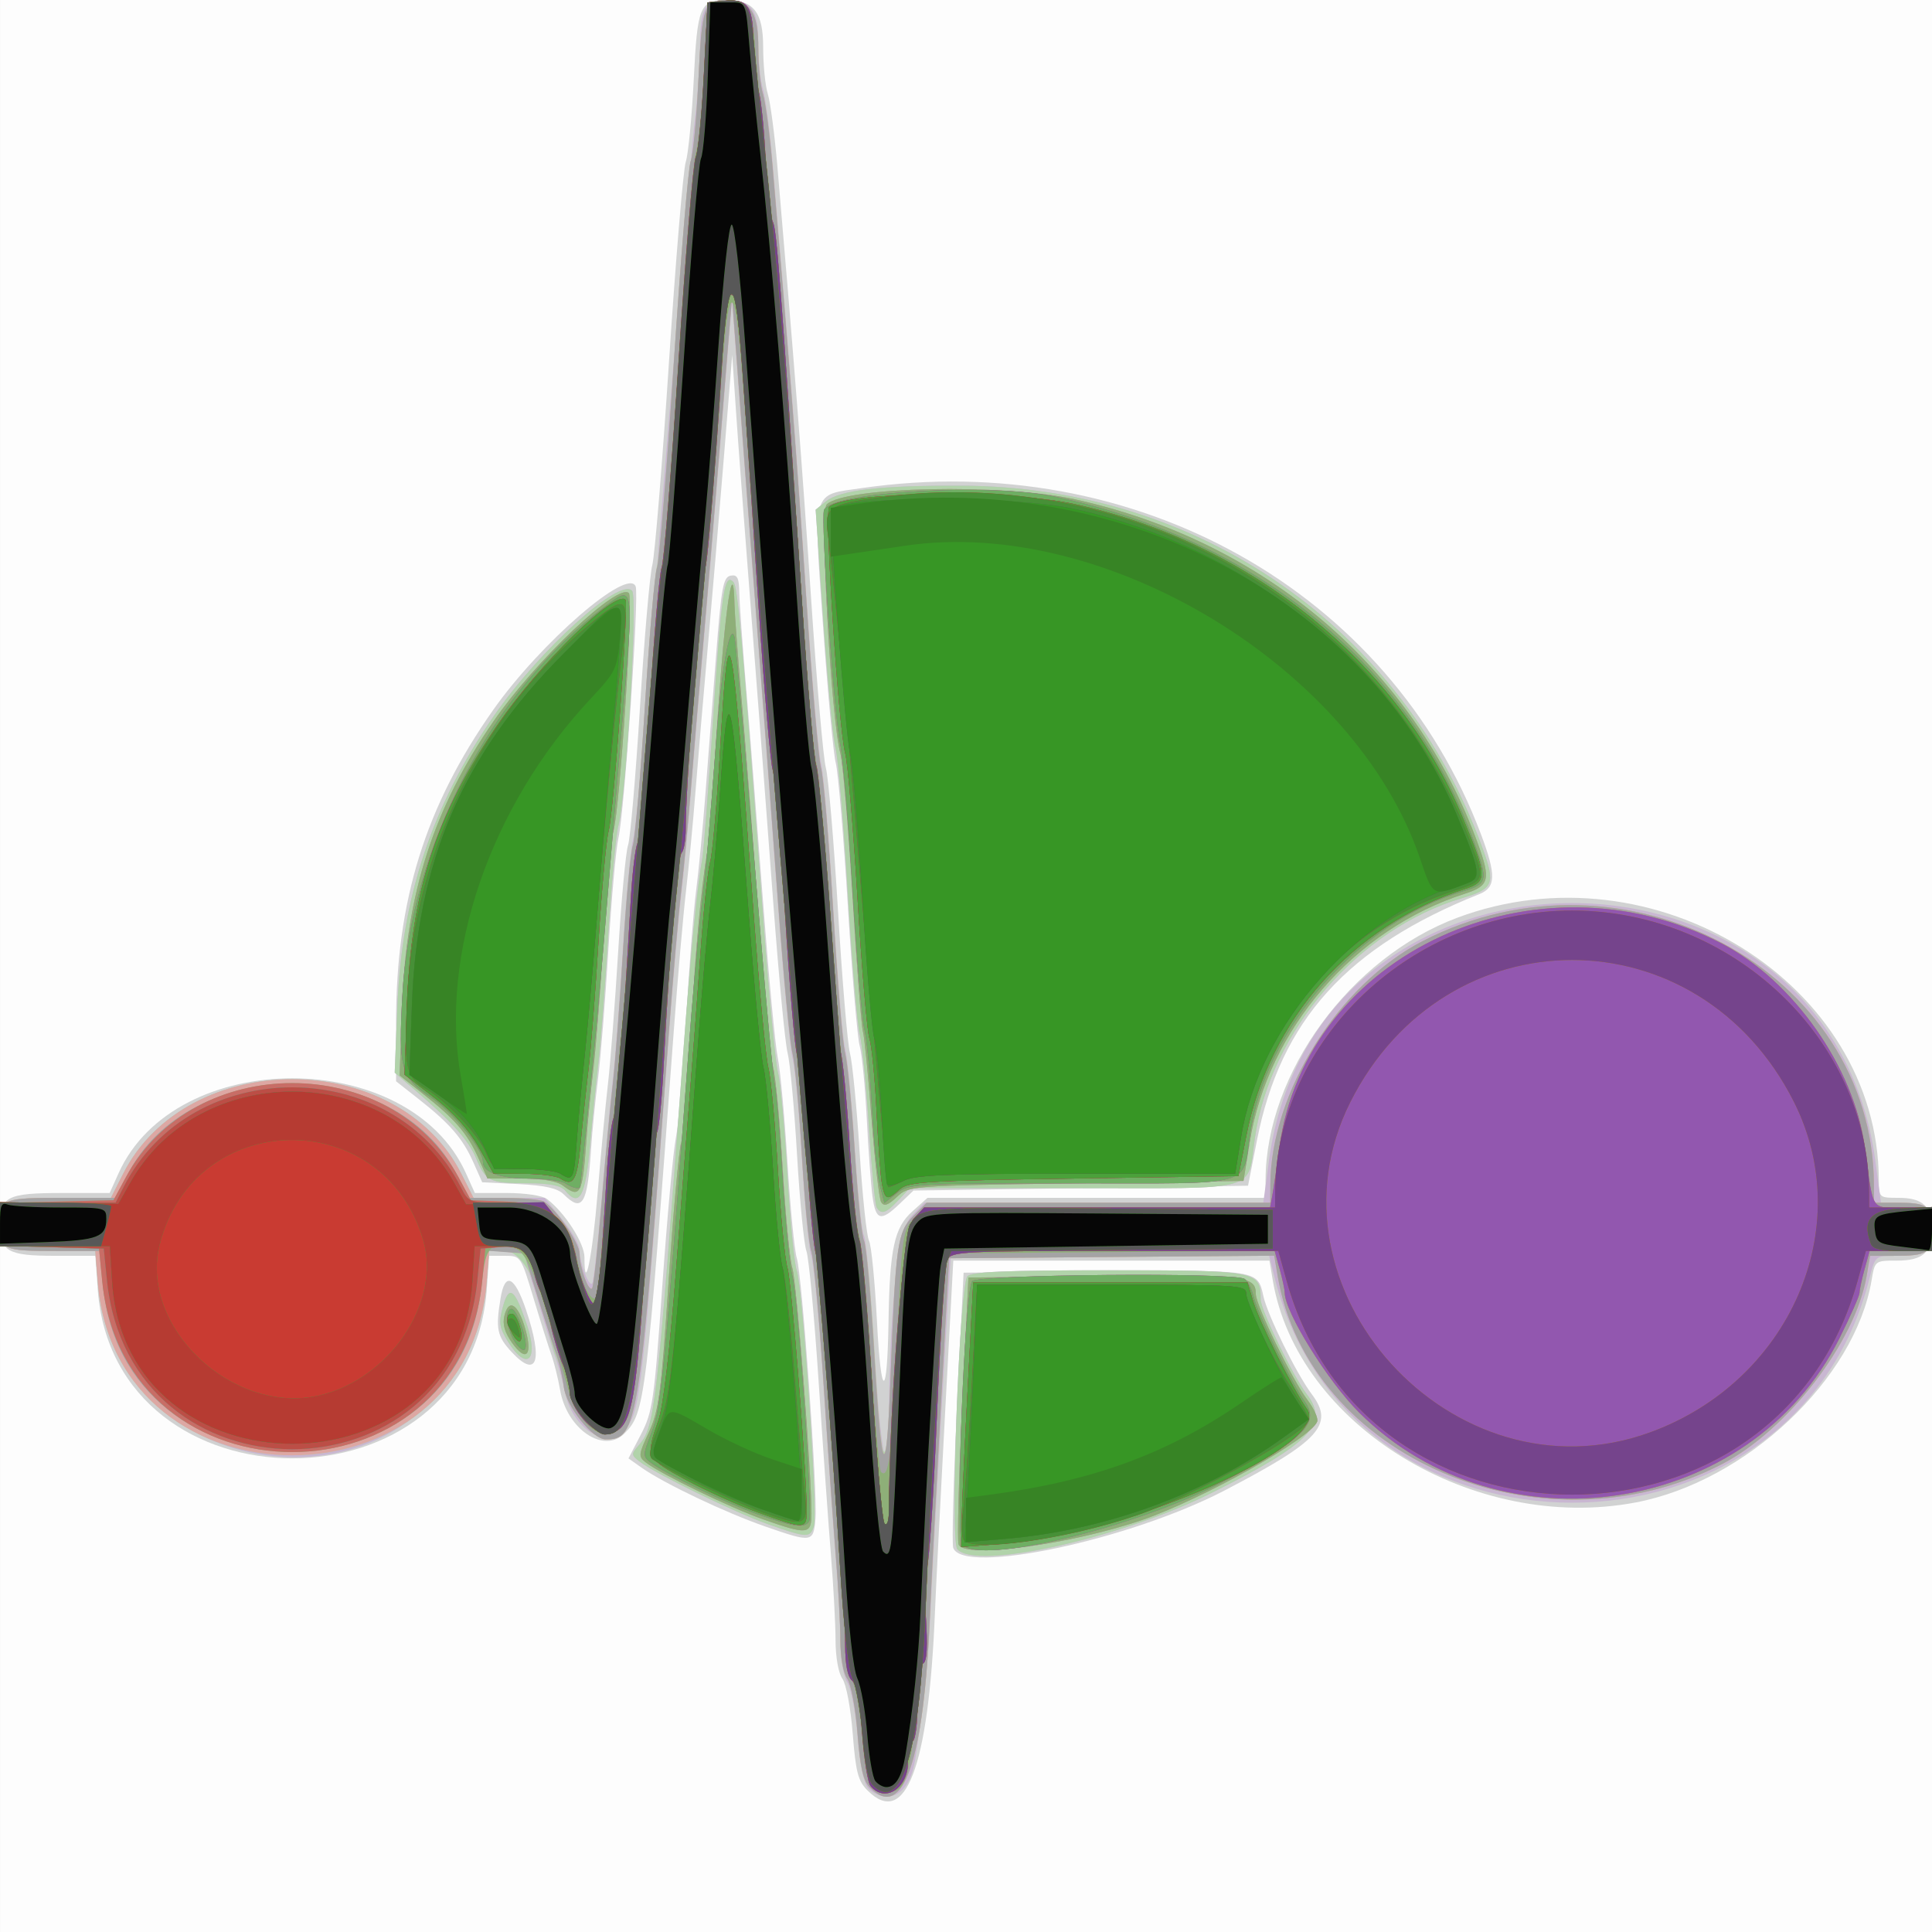 <?xml version="1.0" encoding="UTF-8" standalone="no"?>
<svg
   xmlns:dc="http://purl.org/dc/elements/1.1/"
   xmlns:cc="http://creativecommons.org/ns#"
   xmlns:rdf="http://www.w3.org/1999/02/22-rdf-syntax-ns#"
   xmlns:svg="http://www.w3.org/2000/svg"
   xmlns="http://www.w3.org/2000/svg"
   xmlns:sodipodi="http://sodipodi.sourceforge.net/DTD/sodipodi-0.dtd"
   xmlns:inkscape="http://www.inkscape.org/namespaces/inkscape"
   width="141.112mm"
   height="141.112mm"
   viewBox="0 0 141.112 141.112"
   version="1.1"
   id="svg8"
   inkscape:version="1.0 (1.0+r73+1)"
   sodipodi:docname="Logo.svg">
  <rect x="0" y="0" width="141.112" height="141.112" fill="#333333" stroke="none"/>
  <defs
     id="defs2" />
  <sodipodi:namedview
     id="base"
     pagecolor="#ffffff"
     bordercolor="#666666"
     borderopacity="1.0"
     inkscape:pageopacity="0.0"
     inkscape:pageshadow="2"
     inkscape:zoom="1.008747"
     inkscape:cx="265.6493"
     inkscape:cy="266.79233"
     inkscape:document-units="mm"
     inkscape:current-layer="layer1"
     inkscape:document-rotation="0"
     showgrid="false"
     inkscape:window-width="1299"
     inkscape:window-height="713"
     inkscape:window-x="67"
     inkscape:window-y="27"
     inkscape:window-maximized="1" />
  <g
     inkscape:label="Ebene 1"
     inkscape:groupmode="layer"
     id="layer1">
    <g
       id="g374"
       transform="translate(-41.419,-69.726)">
      <path
         style="fill:#fdfdfd;stroke-width:0.353"
         d="M 41.42,140.282 V 69.726 h 70.556 70.556 v 70.556 70.556 H 111.975 41.42 Z"
         id="path414" />
      <path
         style="fill:#d1d2d2;stroke-width:0.353"
         d="m 104.778,200.497 c -0.686,-0.686 -0.856,-1.339 -1.075,-4.132 -0.147,-1.874 -0.476,-3.625 -0.756,-4.026 -0.293,-0.418 -0.498,-1.584 -0.5,-2.836 -0.002,-1.169 -0.153,-3.952 -0.335,-6.183 -0.182,-2.231 -0.588,-7.946 -0.902,-12.7 -0.314,-4.754 -0.715,-9.04 -0.892,-9.525 -0.177,-0.485 -0.485,-3.66 -0.685,-7.056 -0.2,-3.395 -0.51,-6.729 -0.688,-7.408 -0.179,-0.679 -0.649,-5.6 -1.044,-10.936 -0.396,-5.336 -1.104,-14.623 -1.574,-20.637 -0.47,-6.015 -0.984,-12.841 -1.142,-15.169 l -0.287,-4.233 -0.616,7.585 c -0.339,4.172 -0.864,10.363 -1.168,13.758 -0.304,3.395 -0.702,8.079 -0.886,10.407 -0.184,2.328 -0.501,5.662 -0.704,7.408 -0.204,1.746 -0.606,6.35 -0.894,10.231 -2.011,27.094 -2.106,27.87 -3.588,29.369 -1.515,1.532 -4.217,-0.289 -4.716,-3.177 -0.142,-0.823 -0.428,-1.973 -0.636,-2.556 -0.207,-0.582 -0.794,-2.447 -1.304,-4.145 -0.92,-3.064 -0.936,-3.087 -2.083,-3.087 h -1.156 l -0.174,2.434 c -1.179,16.48 -27.237,16.48 -28.416,0 l -0.174,-2.434 h -2.976 c -3.42,0 -3.984,-0.325 -3.984,-2.293 0,-2.028 0.521,-2.293 4.507,-2.293 h 3.499 l 0.657,-1.458 c 4.16,-9.225 21.198,-9.225 25.358,0 l 0.657,1.458 h 2.348 c 1.335,0 2.598,0.19 2.927,0.441 1.301,0.991 2.731,3.218 2.731,4.252 0,2.78 0.574,0.001 0.957,-4.634 0.235,-2.846 0.576,-6.445 0.757,-7.997 0.181,-1.552 0.519,-5.918 0.75,-9.701 0.231,-3.784 0.555,-7.276 0.72,-7.761 0.164,-0.485 0.556,-5.009 0.871,-10.054 0.315,-5.045 0.72,-9.728 0.9,-10.407 0.18,-0.679 0.729,-7.347 1.218,-14.817 0.49,-7.47 1.042,-14.058 1.228,-14.64 0.186,-0.582 0.447,-3.281 0.582,-5.997 0.266,-5.364 0.437,-5.788 2.348,-5.81 2.02,-0.023 2.722,0.865 2.722,3.444 0,1.274 0.152,2.803 0.338,3.399 0.186,0.596 0.502,2.988 0.702,5.317 1.21,14.078 1.804,21.694 2.463,31.574 0.408,6.112 0.892,11.668 1.077,12.347 0.185,0.679 0.583,5.362 0.885,10.407 0.302,5.045 0.695,9.728 0.872,10.407 0.178,0.679 0.495,3.911 0.704,7.181 0.21,3.271 0.519,6.208 0.688,6.526 0.169,0.319 0.43,2.961 0.581,5.871 0.301,5.817 0.754,5.817 0.847,0 0.084,-5.274 0.421,-6.828 1.738,-8.004 l 1.11,-0.992 h 12.342 12.342 l 0.006,-1.323 c 0.036,-7.795 6.196,-16.214 13.998,-19.134 14.365,-5.376 30.726,4.791 30.793,19.134 0.006,1.311 0.019,1.323 1.442,1.323 1.775,0 2.444,0.628 2.444,2.293 0,1.705 -0.664,2.293 -2.59,2.293 -1.576,0 -1.583,0.005 -1.825,1.443 -1.218,7.209 -9.164,14.69 -17.229,16.22 -11.84,2.245 -24.717,-5.635 -26.505,-16.22 l -0.244,-1.443 h -11.546 -11.546 l -0.603,11.201 c -0.332,6.16 -0.665,12.709 -0.74,14.552 -0.463,11.286 -2.15,15.719 -4.925,12.943 z m 6.267,-17.703 c -0.111,-0.29 0.013,-4.933 0.276,-10.319 l 0.478,-9.792 10.364,-0.094 c 11.166,-0.101 11.117,-0.108 11.529,1.794 0.303,1.397 2.417,5.683 3.545,7.184 1.659,2.209 0.572,3.405 -6.388,7.028 -6.944,3.614 -19.043,6.179 -19.803,4.198 z m -13.71,-1.566 c -2.936,-1.018 -7.424,-3.153 -9.063,-4.31 l -0.949,-0.67 0.915,-1.764 c 0.848,-1.635 0.962,-2.426 1.556,-10.839 0.352,-4.991 0.8,-9.869 0.994,-10.839 0.194,-0.97 0.531,-4.86 0.748,-8.643 0.217,-3.784 0.542,-7.99 0.722,-9.349 0.18,-1.358 0.486,-4.533 0.681,-7.056 0.195,-2.522 0.549,-7.124 0.787,-10.226 0.376,-4.887 0.516,-5.656 1.051,-5.759 0.498,-0.096 0.622,0.142 0.639,1.23 0.012,0.742 0.244,3.968 0.516,7.17 0.272,3.201 0.824,10.186 1.228,15.522 0.404,5.336 0.883,10.416 1.066,11.289 0.183,0.873 0.499,4.286 0.703,7.585 0.204,3.298 0.514,6.473 0.69,7.056 0.392,1.3 1.523,17.109 1.362,19.023 -0.148,1.746 -0.239,1.761 -3.645,0.58 z M 78.804,168.494 c -1.082,-1.159 -1.195,-1.702 -0.822,-3.958 0.321,-1.942 1.021,-1.617 1.858,0.862 1.259,3.727 0.809,5.071 -1.036,3.096 z m 26.343,-11.367 c -0.113,-0.825 -0.303,-3.404 -0.422,-5.733 -0.119,-2.328 -0.352,-4.71 -0.518,-5.292 -0.165,-0.582 -0.554,-5.186 -0.863,-10.231 -0.309,-5.045 -0.705,-9.728 -0.88,-10.407 -0.175,-0.679 -0.593,-5.173 -0.928,-9.986 -0.708,-10.165 -0.878,-9.566 2.855,-10.105 19.929,-2.88 38.509,7.519 45.201,25.297 1.119,2.972 1.09,3.879 -0.135,4.366 -9.644,3.837 -14.513,9.227 -16.228,17.964 l -0.654,3.33 -12.218,0.176 -12.218,0.176 -1.012,0.97 c -1.379,1.321 -1.741,1.225 -1.98,-0.529 z M 82.588,156.957 C 82.147,156.516 81.234,156.309 79.308,156.212 l -2.669,-0.135 -0.649,-1.459 c -0.769,-1.731 -1.703,-2.813 -3.966,-4.596 l -1.676,-1.32 v -4.34 c 0,-8.858 2.147,-15.755 7.089,-22.777 3.451,-4.903 9.86,-10.459 10.411,-9.025 0.263,0.686 -0.819,16.46 -1.26,18.373 -0.179,0.776 -0.508,4.427 -0.731,8.114 -0.223,3.687 -0.567,7.973 -0.765,9.525 -0.198,1.552 -0.426,3.854 -0.506,5.115 -0.255,4.003 -0.638,4.629 -1.997,3.27 z"
         id="path412" />
      <path
         style="fill:#c9b7d2;stroke-width:0.353"
         d="m 104.839,200.342 c -0.352,-0.4 -0.63,-1.735 -0.79,-3.792 -0.136,-1.746 -0.472,-3.527 -0.746,-3.956 -0.281,-0.44 -0.501,-1.672 -0.503,-2.822 -0.002,-1.122 -0.153,-3.866 -0.335,-6.098 -0.182,-2.231 -0.588,-7.946 -0.902,-12.7 -0.314,-4.754 -0.715,-9.04 -0.892,-9.525 -0.177,-0.485 -0.485,-3.66 -0.685,-7.056 -0.2,-3.395 -0.51,-6.729 -0.688,-7.408 -0.179,-0.679 -0.649,-5.6 -1.044,-10.936 -0.396,-5.336 -1.107,-14.702 -1.58,-20.814 -0.473,-6.112 -1.069,-13.891 -1.323,-17.286 l -0.463,-6.174 -0.28,3.351 c -0.154,1.843 -0.51,6.209 -0.792,9.701 -0.282,3.493 -0.759,9.128 -1.06,12.524 -0.301,3.395 -0.698,8.079 -0.882,10.407 -0.184,2.328 -0.501,5.662 -0.704,7.408 -0.204,1.746 -0.606,6.35 -0.894,10.231 -1.969,26.519 -2.078,27.479 -3.269,28.84 -1.261,1.44 -3.789,-0.197 -4.32,-2.798 -0.151,-0.741 -0.441,-1.823 -0.644,-2.405 -0.203,-0.582 -0.7,-2.17 -1.104,-3.528 -1.26,-4.236 -1.364,-4.41 -2.648,-4.41 h -1.144 l -0.184,2.289 c -0.129,1.604 -0.552,3.064 -1.412,4.876 -6.081,12.804 -25.856,9.232 -26.988,-4.876 l -0.184,-2.289 h -2.921 c -3.848,0 -4.037,-0.091 -4.037,-1.94 0,-1.881 0.141,-1.94 4.609,-1.94 h 3.493 l 0.883,-1.742 c 4.677,-9.229 20.04,-9.229 24.717,0 l 0.883,1.742 h 2.597 2.597 l 1.277,1.559 c 0.702,0.857 1.277,1.879 1.277,2.27 0,0.904 0.665,2.679 0.912,2.433 0.102,-0.102 0.412,-2.863 0.687,-6.134 0.275,-3.271 0.646,-7.218 0.824,-8.77 0.178,-1.552 0.507,-5.838 0.731,-9.525 0.224,-3.687 0.556,-7.258 0.736,-7.938 0.181,-0.679 0.654,-5.521 1.052,-10.76 1.212,-15.945 3.126,-38.991 3.486,-41.981 0.187,-1.552 0.352,-3.941 0.365,-5.309 0.028,-2.779 0.356,-3.339 1.948,-3.323 1.841,0.019 2.311,0.665 2.311,3.178 0,1.226 0.152,2.717 0.338,3.312 0.186,0.596 0.502,2.988 0.702,5.317 1.21,14.078 1.804,21.694 2.463,31.574 0.408,6.112 0.892,11.668 1.077,12.347 0.185,0.679 0.583,5.362 0.885,10.407 0.302,5.045 0.695,9.728 0.872,10.407 0.178,0.679 0.495,3.911 0.704,7.181 0.21,3.271 0.515,6.208 0.678,6.526 0.163,0.319 0.501,4.038 0.751,8.265 0.43,7.283 1.043,10.646 1.062,5.83 0.034,-8.706 0.639,-14.474 1.625,-15.503 l 0.968,-1.01 h 12.379 12.379 l 0.417,-3.087 c 3.383,-25.063 40.9,-25.063 44.282,0 l 0.417,3.087 h 1.304 c 2.106,0 2.42,0.252 2.42,1.94 0,1.72 -0.299,1.94 -2.633,1.94 -1.514,0 -1.517,0.003 -1.937,1.669 -5.494,21.819 -37.93,21.819 -43.424,0 l -0.42,-1.669 h -11.6 c -6.38,0 -11.62,0.04 -11.644,0.088 -0.063,0.127 -1.338,22.384 -1.51,26.37 -0.135,3.127 -0.559,7.093 -1.113,10.407 -0.282,1.687 -1.041,2.646 -2.095,2.646 -0.425,0 -1.017,-0.278 -1.316,-0.617 z m 6.497,-17.471 c -0.532,-0.641 0.154,-19.17 0.737,-19.923 0.259,-0.334 2.757,-0.441 10.333,-0.441 10.841,0 11.089,0.048 11.089,2.117 0,0.766 2.346,5.586 3.379,6.944 1.639,2.153 0.268,3.576 -6.906,7.174 -6.657,3.339 -17.325,5.703 -18.631,4.13 z m -13.824,-1.819 c -2.381,-0.836 -8.122,-3.631 -9.344,-4.549 -0.649,-0.488 -0.659,-0.575 -0.132,-1.176 1.224,-1.396 1.321,-2.244 3.298,-28.871 0.53,-7.132 1.039,-12.32 1.368,-13.935 0.099,-0.485 0.46,-5.131 0.802,-10.324 0.612,-9.287 0.818,-10.667 1.486,-9.957 0.319,0.339 0.622,3.757 2.186,24.691 0.406,5.433 0.884,10.433 1.063,11.113 0.179,0.679 0.488,4.013 0.688,7.408 0.2,3.395 0.508,6.57 0.685,7.056 0.436,1.197 1.553,17.743 1.26,18.667 -0.285,0.898 -0.477,0.891 -3.361,-0.121 z M 78.501,167.686 c -0.617,-0.999 -0.669,-1.367 -0.353,-2.512 0.453,-1.64 0.859,-1.345 1.743,1.267 0.906,2.678 -0.002,3.491 -1.39,1.245 z m 26.949,-9.764 c -0.12,-0.194 -0.376,-2.853 -0.57,-5.909 -0.194,-3.056 -0.498,-6.113 -0.676,-6.792 -0.178,-0.679 -0.57,-5.362 -0.873,-10.407 -0.302,-5.045 -0.699,-9.728 -0.882,-10.407 -0.183,-0.679 -0.585,-4.884 -0.894,-9.344 l -0.562,-8.109 0.738,-0.598 c 1.034,-0.837 3.946,-1.178 9.892,-1.158 17.415,0.06 32.255,10.392 38.1,26.525 0.929,2.565 0.78,2.925 -1.495,3.597 -7.556,2.233 -14.017,9.691 -15.147,17.485 -0.587,4.049 0.638,3.704 -13.149,3.704 h -12.066 l -0.829,0.882 c -0.899,0.957 -1.251,1.074 -1.587,0.53 z m -22.755,-1.236 c -0.309,-0.372 -1.135,-0.531 -2.777,-0.535 -2.748,-0.006 -3.022,-0.141 -3.725,-1.823 -0.545,-1.305 -1.738,-2.639 -4.424,-4.947 l -1.521,-1.308 0.195,-4.866 c 0.319,-7.968 2.54,-14.659 7.024,-21.157 3.362,-4.872 9.256,-10.207 10.124,-9.162 0.424,0.511 -0.423,14.931 -1.009,17.163 -0.178,0.679 -0.507,4.251 -0.732,7.938 -0.224,3.687 -0.557,7.973 -0.74,9.525 -0.182,1.552 -0.448,4.172 -0.591,5.821 -0.329,3.796 -0.775,4.615 -1.824,3.351 z"
         id="path410" />
      <path
         style="fill:#b1d3aa;stroke-width:0.353"
         d="m 104.969,200.304 c -0.498,-0.498 -0.718,-1.45 -0.914,-3.955 -0.146,-1.86 -0.475,-3.608 -0.755,-4.008 -0.293,-0.418 -0.498,-1.584 -0.5,-2.836 -0.002,-1.169 -0.153,-3.952 -0.335,-6.183 -0.182,-2.231 -0.588,-7.946 -0.902,-12.7 -0.314,-4.754 -0.715,-9.04 -0.892,-9.525 -0.177,-0.485 -0.485,-3.66 -0.685,-7.056 -0.2,-3.395 -0.51,-6.729 -0.688,-7.408 -0.179,-0.679 -0.649,-5.6 -1.044,-10.936 -0.396,-5.336 -1.107,-14.702 -1.58,-20.814 -0.473,-6.112 -1.069,-13.891 -1.323,-17.286 l -0.463,-6.174 -0.28,3.351 c -0.154,1.843 -0.51,6.209 -0.792,9.701 -0.282,3.493 -0.759,9.128 -1.06,12.524 -0.301,3.395 -0.698,8.079 -0.882,10.407 -0.184,2.328 -0.501,5.662 -0.704,7.408 -0.204,1.746 -0.606,6.35 -0.894,10.231 -2.156,29.039 -2.275,29.81 -4.623,29.81 -0.932,0 -2.958,-2.475 -2.958,-3.614 0,-0.554 -0.217,-1.436 -0.482,-1.96 -0.265,-0.524 -0.596,-1.579 -0.734,-2.344 -0.619,-3.413 -1.942,-5.841 -3.183,-5.841 h -1.149 l -0.184,2.289 c -1.352,16.841 -27.049,16.841 -28.401,0 l -0.184,-2.289 h -2.921 c -3.848,0 -4.037,-0.091 -4.037,-1.94 0,-1.881 0.141,-1.94 4.609,-1.94 h 3.493 l 0.883,-1.742 c 4.677,-9.229 20.04,-9.229 24.717,0 l 0.883,1.742 2.375,0.005 c 1.306,0.003 2.56,0.123 2.787,0.267 0.909,0.579 2.587,3.049 2.587,3.81 0,0.981 0.652,2.792 0.912,2.532 0.102,-0.102 0.412,-2.863 0.687,-6.134 0.275,-3.271 0.647,-7.218 0.826,-8.77 0.179,-1.552 0.514,-5.918 0.746,-9.701 0.231,-3.784 0.555,-7.276 0.72,-7.761 0.164,-0.485 0.556,-5.009 0.871,-10.054 0.315,-5.045 0.72,-9.728 0.9,-10.407 0.18,-0.679 0.729,-7.347 1.218,-14.817 0.49,-7.47 1.042,-14.058 1.228,-14.64 0.186,-0.582 0.443,-3.281 0.573,-5.997 0.258,-5.419 0.401,-5.821 2.069,-5.821 1.724,0 2.305,0.89 2.305,3.531 0,1.232 0.152,2.728 0.338,3.324 0.186,0.596 0.502,2.988 0.702,5.317 1.21,14.078 1.804,21.694 2.463,31.574 0.408,6.112 0.892,11.668 1.077,12.347 0.185,0.679 0.583,5.362 0.885,10.407 0.302,5.045 0.695,9.728 0.872,10.407 0.178,0.679 0.493,3.891 0.701,7.137 0.208,3.246 0.524,6.263 0.704,6.703 0.179,0.44 0.517,4.099 0.751,8.13 0.524,9.035 0.871,9.5 1.173,1.571 0.362,-9.517 0.498,-10.477 1.644,-11.623 l 0.982,-0.982 h 12.551 12.551 l 0.006,-1.323 c 0.031,-6.712 4.959,-14.599 11.106,-17.775 14.751,-7.621 32.906,2.164 32.979,17.775 l 0.006,1.323 h 1.559 c 2.378,0 2.675,0.215 2.675,1.94 0,1.744 -0.286,1.94 -2.82,1.94 h -1.704 l -0.245,1.45 c -0.815,4.822 -5.785,11.292 -10.577,13.767 -13.141,6.789 -30.199,-0.45 -32.45,-13.772 l -0.246,-1.455 -11.874,0.093 -11.874,0.093 -0.628,11.289 c -0.345,6.209 -0.689,12.797 -0.764,14.64 -0.438,10.785 -1.948,15.181 -4.38,12.749 z m 6.367,-17.432 c -0.532,-0.641 0.154,-19.17 0.737,-19.923 0.259,-0.334 2.757,-0.441 10.333,-0.441 10.841,0 11.089,0.048 11.089,2.117 0,0.766 2.346,5.586 3.379,6.944 1.639,2.153 0.268,3.576 -6.906,7.174 -6.657,3.339 -17.325,5.703 -18.631,4.13 z m -13.824,-1.819 c -2.381,-0.836 -8.122,-3.631 -9.344,-4.549 -0.649,-0.488 -0.659,-0.575 -0.132,-1.176 1.224,-1.396 1.321,-2.244 3.298,-28.871 0.53,-7.132 1.039,-12.32 1.368,-13.935 0.099,-0.485 0.46,-5.131 0.802,-10.324 0.612,-9.287 0.818,-10.667 1.486,-9.957 0.319,0.339 0.622,3.757 2.186,24.691 0.406,5.433 0.884,10.433 1.063,11.113 0.179,0.679 0.488,4.013 0.688,7.408 0.2,3.395 0.508,6.57 0.685,7.056 0.436,1.197 1.553,17.743 1.26,18.667 -0.285,0.898 -0.477,0.891 -3.361,-0.121 z M 78.501,167.686 c -0.617,-0.999 -0.669,-1.367 -0.353,-2.512 0.453,-1.64 0.859,-1.345 1.743,1.267 0.906,2.678 -0.002,3.491 -1.39,1.245 z m 26.949,-9.764 c -0.12,-0.194 -0.376,-2.853 -0.57,-5.909 -0.194,-3.056 -0.498,-6.113 -0.676,-6.792 -0.178,-0.679 -0.57,-5.362 -0.873,-10.407 -0.302,-5.045 -0.699,-9.728 -0.882,-10.407 -0.183,-0.679 -0.585,-4.884 -0.894,-9.344 l -0.562,-8.109 0.738,-0.598 c 1.034,-0.837 3.946,-1.178 9.892,-1.158 17.415,0.06 32.255,10.392 38.1,26.525 0.929,2.565 0.78,2.925 -1.495,3.597 -7.556,2.233 -14.017,9.691 -15.147,17.485 -0.587,4.049 0.638,3.704 -13.149,3.704 h -12.066 l -0.829,0.882 c -0.899,0.957 -1.251,1.074 -1.587,0.53 z m -22.755,-1.236 c -0.309,-0.372 -1.135,-0.531 -2.777,-0.535 -2.748,-0.006 -3.022,-0.141 -3.725,-1.823 -0.545,-1.305 -1.738,-2.639 -4.424,-4.947 l -1.521,-1.308 0.195,-4.866 c 0.319,-7.968 2.54,-14.659 7.024,-21.157 3.362,-4.872 9.256,-10.207 10.124,-9.162 0.424,0.511 -0.423,14.931 -1.009,17.163 -0.178,0.679 -0.507,4.251 -0.732,7.938 -0.224,3.687 -0.557,7.973 -0.74,9.525 -0.182,1.552 -0.448,4.172 -0.591,5.821 -0.329,3.796 -0.775,4.615 -1.824,3.351 z"
         id="path408" />
      <path
         style="fill:#dda7a3;stroke-width:0.353"
         d="m 104.969,200.304 c -0.498,-0.498 -0.718,-1.45 -0.914,-3.955 -0.146,-1.86 -0.475,-3.608 -0.755,-4.008 -0.293,-0.418 -0.498,-1.584 -0.5,-2.836 -0.002,-1.169 -0.153,-3.952 -0.335,-6.183 -0.182,-2.231 -0.588,-7.946 -0.902,-12.7 -0.314,-4.754 -0.715,-9.04 -0.892,-9.525 -0.177,-0.485 -0.485,-3.66 -0.685,-7.056 -0.2,-3.395 -0.51,-6.729 -0.688,-7.408 -0.179,-0.679 -0.649,-5.6 -1.044,-10.936 -0.396,-5.336 -1.107,-14.702 -1.58,-20.814 -0.473,-6.112 -1.069,-13.891 -1.323,-17.286 l -0.463,-6.174 -0.28,3.351 c -0.154,1.843 -0.51,6.209 -0.792,9.701 -0.282,3.493 -0.759,9.128 -1.06,12.524 -0.301,3.395 -0.698,8.079 -0.882,10.407 -0.184,2.328 -0.501,5.662 -0.704,7.408 -0.204,1.746 -0.606,6.35 -0.894,10.231 -2.156,29.039 -2.275,29.81 -4.623,29.81 -0.956,0 -2.873,-2.402 -3.053,-3.824 -0.09,-0.71 -0.334,-1.767 -0.544,-2.349 -0.21,-0.582 -0.826,-2.487 -1.371,-4.233 l -0.99,-3.175 -1.273,-0.107 -1.273,-0.107 -0.185,2.308 c -1.353,16.857 -27.049,16.873 -28.402,0.018 l -0.184,-2.289 h -2.921 c -3.848,0 -4.037,-0.091 -4.037,-1.94 0,-1.881 0.141,-1.94 4.609,-1.94 h 3.493 l 0.883,-1.742 c 4.677,-9.229 20.04,-9.229 24.717,0 l 0.883,1.742 2.375,0.005 c 1.306,0.003 2.56,0.123 2.787,0.267 0.909,0.579 2.587,3.049 2.587,3.81 0,0.981 0.652,2.792 0.912,2.532 0.102,-0.102 0.412,-2.863 0.687,-6.134 0.275,-3.271 0.647,-7.218 0.826,-8.77 0.179,-1.552 0.514,-5.918 0.746,-9.701 0.231,-3.784 0.556,-7.276 0.721,-7.761 0.165,-0.485 0.563,-5.089 0.885,-10.231 0.322,-5.142 0.717,-9.666 0.879,-10.054 0.162,-0.388 0.711,-7.056 1.22,-14.817 0.509,-7.761 1.068,-14.459 1.242,-14.885 0.174,-0.426 0.424,-3.045 0.556,-5.821 0.263,-5.529 0.403,-5.929 2.075,-5.929 1.724,0 2.305,0.89 2.305,3.531 0,1.232 0.152,2.728 0.338,3.324 0.186,0.596 0.502,2.988 0.702,5.317 1.21,14.078 1.804,21.694 2.463,31.574 0.408,6.112 0.892,11.668 1.077,12.347 0.185,0.679 0.583,5.362 0.885,10.407 0.302,5.045 0.695,9.728 0.872,10.407 0.178,0.679 0.495,3.911 0.704,7.181 0.21,3.271 0.515,6.208 0.678,6.526 0.163,0.319 0.501,4.032 0.75,8.253 0.547,9.257 0.886,9.707 1.195,1.587 0.363,-9.525 0.498,-10.483 1.645,-11.63 l 0.982,-0.982 h 12.551 12.551 l 0.006,-1.323 c 0.031,-6.712 4.959,-14.599 11.106,-17.775 14.751,-7.621 32.906,2.164 32.979,17.775 l 0.006,1.323 h 1.559 c 2.378,0 2.675,0.215 2.675,1.94 0,1.744 -0.286,1.94 -2.82,1.94 h -1.704 l -0.245,1.45 c -0.815,4.822 -5.785,11.292 -10.577,13.767 -13.141,6.789 -30.199,-0.45 -32.45,-13.772 l -0.246,-1.455 -11.874,0.093 -11.874,0.093 -0.628,11.289 c -0.345,6.209 -0.689,12.797 -0.764,14.64 -0.438,10.785 -1.948,15.181 -4.38,12.749 z m 6.468,-17.762 c -0.112,-0.291 0.004,-4.799 0.256,-10.017 l 0.459,-9.488 10.011,-0.094 c 10.302,-0.097 10.979,-0.016 10.979,1.302 0,0.806 2.668,6.276 3.763,7.717 0.487,0.64 0.809,1.361 0.717,1.602 -0.472,1.229 -8.359,5.662 -12.77,7.178 -5.208,1.789 -13.017,2.837 -13.415,1.8 z m -14.278,-1.842 c -2.342,-0.822 -7.447,-3.294 -8.55,-4.141 -0.577,-0.443 -0.565,-0.573 0.209,-2.234 0.725,-1.557 0.893,-2.839 1.432,-10.936 0.336,-5.045 0.752,-9.648 0.926,-10.231 0.173,-0.582 0.488,-4.154 0.7,-7.938 0.351,-6.263 0.722,-10.382 1.193,-13.229 0.096,-0.582 0.451,-5.146 0.787,-10.142 0.524,-7.781 1.135,-11.793 1.209,-7.938 0.012,0.631 0.247,3.766 0.523,6.967 0.276,3.201 0.833,10.266 1.238,15.699 0.405,5.433 0.883,10.433 1.062,11.113 0.179,0.679 0.492,4.013 0.695,7.408 0.204,3.395 0.52,6.65 0.704,7.232 0.309,0.98 1.401,14.949 1.401,17.916 0,1.573 -0.248,1.605 -3.528,0.453 z M 78.823,167.811 c -0.547,-0.769 -0.716,-1.369 -0.56,-1.993 0.32,-1.277 0.992,-0.862 1.512,0.932 0.57,1.968 0.081,2.511 -0.952,1.06 z m 26.958,-10.277 c -0.149,-0.242 -0.466,-2.992 -0.704,-6.112 -0.238,-3.12 -0.523,-5.99 -0.634,-6.378 -0.111,-0.388 -0.452,-4.833 -0.756,-9.878 -0.304,-5.045 -0.703,-9.728 -0.886,-10.407 -0.684,-2.537 -1.516,-17.684 -0.999,-18.192 1.319,-1.296 12.831,-1.534 18.111,-0.375 13.892,3.05 24.827,12.394 29.454,25.169 0.946,2.613 0.828,3.07 -0.942,3.636 -8.073,2.585 -14.405,9.895 -15.731,18.16 l -0.453,2.822 -12.221,0.176 c -12.192,0.176 -12.223,0.178 -13.094,0.997 -0.648,0.609 -0.943,0.707 -1.144,0.381 z m -23.242,-1.212 c -0.447,-0.338 -1.522,-0.518 -3.099,-0.518 h -2.415 l -0.666,-1.499 c -0.79,-1.778 -1.706,-2.841 -4.029,-4.674 l -1.722,-1.358 0.188,-5.142 c 0.298,-8.178 2.302,-14.403 6.668,-20.719 3.073,-4.445 9.098,-10.153 9.886,-9.366 0.342,0.342 -0.638,15.517 -1.121,17.358 -0.178,0.679 -0.507,4.251 -0.732,7.938 -0.224,3.687 -0.56,7.973 -0.747,9.525 -0.186,1.552 -0.412,3.854 -0.501,5.115 -0.283,4.001 -0.438,4.302 -1.71,3.34 z"
         id="path406" />
      <path
         style="fill:#a4a3a4;stroke-width:0.353"
         d="m 104.969,200.304 c -0.498,-0.498 -0.718,-1.45 -0.914,-3.955 -0.146,-1.86 -0.475,-3.608 -0.755,-4.008 -0.293,-0.418 -0.498,-1.584 -0.5,-2.836 -0.002,-1.169 -0.153,-3.952 -0.335,-6.183 -0.182,-2.231 -0.588,-7.946 -0.902,-12.7 -0.314,-4.754 -0.715,-9.04 -0.892,-9.525 -0.177,-0.485 -0.485,-3.66 -0.685,-7.056 -0.2,-3.395 -0.51,-6.729 -0.688,-7.408 -0.179,-0.679 -0.649,-5.6 -1.044,-10.936 -0.396,-5.336 -1.107,-14.702 -1.58,-20.814 -0.473,-6.112 -1.069,-13.891 -1.323,-17.286 l -0.463,-6.174 -0.28,3.351 c -0.154,1.843 -0.51,6.209 -0.792,9.701 -0.282,3.493 -0.759,9.128 -1.06,12.524 -0.301,3.395 -0.698,8.079 -0.882,10.407 -0.184,2.328 -0.501,5.662 -0.704,7.408 -0.204,1.746 -0.606,6.35 -0.894,10.231 -2.156,29.039 -2.275,29.81 -4.623,29.81 -0.956,0 -2.873,-2.402 -3.053,-3.824 -0.09,-0.71 -0.334,-1.767 -0.544,-2.349 -0.21,-0.582 -0.826,-2.487 -1.371,-4.233 l -0.99,-3.175 -1.45,-0.106 -1.45,-0.106 -0.183,2.277 c -1.325,16.502 -26.377,16.518 -27.701,0.018 l -0.181,-2.259 h -3.098 c -4.039,0 -4.214,-0.08 -4.214,-1.94 0,-1.889 0.126,-1.94 4.785,-1.94 h 3.669 l 0.86,-1.698 c 4.467,-8.816 19.588,-8.816 24.056,0 l 0.86,1.698 2.552,0.005 c 1.403,0.003 2.737,0.123 2.963,0.267 0.909,0.579 2.587,3.049 2.587,3.81 0,0.981 0.652,2.792 0.912,2.532 0.102,-0.102 0.412,-2.863 0.687,-6.134 0.275,-3.271 0.647,-7.218 0.826,-8.77 0.179,-1.552 0.514,-5.918 0.746,-9.701 0.231,-3.784 0.556,-7.276 0.721,-7.761 0.165,-0.485 0.563,-5.089 0.885,-10.231 0.322,-5.142 0.717,-9.666 0.879,-10.054 0.162,-0.388 0.711,-7.056 1.22,-14.817 0.509,-7.761 1.068,-14.459 1.242,-14.885 0.174,-0.426 0.424,-3.045 0.556,-5.821 0.263,-5.529 0.403,-5.929 2.075,-5.929 1.724,0 2.305,0.89 2.305,3.531 0,1.232 0.152,2.728 0.338,3.324 0.186,0.596 0.502,2.988 0.702,5.317 1.21,14.078 1.804,21.694 2.463,31.574 0.408,6.112 0.892,11.668 1.077,12.347 0.185,0.679 0.583,5.362 0.885,10.407 0.302,5.045 0.695,9.728 0.872,10.407 0.178,0.679 0.495,3.911 0.704,7.181 0.21,3.271 0.515,6.208 0.678,6.526 0.163,0.319 0.501,4.032 0.75,8.253 0.547,9.257 0.886,9.707 1.195,1.587 0.363,-9.525 0.498,-10.483 1.645,-11.63 l 0.982,-0.982 h 12.551 12.551 l 0.006,-1.323 c 0.031,-6.712 4.959,-14.599 11.106,-17.775 14.751,-7.621 32.906,2.164 32.979,17.775 l 0.006,1.323 h 1.559 c 2.378,0 2.675,0.215 2.675,1.94 0,1.744 -0.286,1.94 -2.82,1.94 h -1.704 l -0.245,1.45 c -0.815,4.822 -5.785,11.292 -10.577,13.767 -13.141,6.789 -30.199,-0.45 -32.45,-13.772 l -0.246,-1.455 -11.874,0.093 -11.874,0.093 -0.628,11.289 c -0.345,6.209 -0.689,12.797 -0.764,14.64 -0.438,10.785 -1.948,15.181 -4.38,12.749 z m 6.468,-17.762 c -0.112,-0.291 0.004,-4.799 0.256,-10.017 l 0.459,-9.488 10.011,-0.094 c 10.302,-0.097 10.979,-0.016 10.979,1.302 0,0.806 2.668,6.276 3.763,7.717 0.487,0.64 0.809,1.361 0.717,1.602 -0.472,1.229 -8.359,5.662 -12.77,7.178 -5.208,1.789 -13.017,2.837 -13.415,1.8 z m -14.278,-1.842 c -2.342,-0.822 -7.447,-3.294 -8.55,-4.141 -0.577,-0.443 -0.565,-0.573 0.209,-2.234 0.725,-1.557 0.893,-2.839 1.432,-10.936 0.336,-5.045 0.752,-9.648 0.926,-10.231 0.173,-0.582 0.488,-4.154 0.7,-7.938 0.351,-6.263 0.722,-10.382 1.193,-13.229 0.096,-0.582 0.451,-5.146 0.787,-10.142 0.524,-7.781 1.135,-11.793 1.209,-7.938 0.012,0.631 0.247,3.766 0.523,6.967 0.276,3.201 0.833,10.266 1.238,15.699 0.405,5.433 0.883,10.433 1.062,11.113 0.179,0.679 0.492,4.013 0.695,7.408 0.204,3.395 0.52,6.65 0.704,7.232 0.309,0.98 1.401,14.949 1.401,17.916 0,1.573 -0.248,1.605 -3.528,0.453 z M 78.823,167.811 c -0.547,-0.769 -0.716,-1.369 -0.56,-1.993 0.32,-1.277 0.992,-0.862 1.512,0.932 0.57,1.968 0.081,2.511 -0.952,1.06 z m 26.958,-10.277 c -0.149,-0.242 -0.466,-2.992 -0.704,-6.112 -0.238,-3.12 -0.523,-5.99 -0.634,-6.378 -0.111,-0.388 -0.452,-4.833 -0.756,-9.878 -0.304,-5.045 -0.703,-9.728 -0.886,-10.407 -0.684,-2.537 -1.516,-17.684 -0.999,-18.192 1.319,-1.296 12.831,-1.534 18.111,-0.375 13.892,3.05 24.827,12.394 29.454,25.169 0.946,2.613 0.828,3.07 -0.942,3.636 -8.073,2.585 -14.405,9.895 -15.731,18.16 l -0.453,2.822 -12.221,0.176 c -12.192,0.176 -12.223,0.178 -13.094,0.997 -0.648,0.609 -0.943,0.707 -1.144,0.381 z m -23.242,-1.212 c -0.447,-0.338 -1.522,-0.518 -3.099,-0.518 h -2.415 l -0.666,-1.499 c -0.79,-1.778 -1.706,-2.841 -4.029,-4.674 l -1.722,-1.358 0.188,-5.142 c 0.298,-8.178 2.302,-14.403 6.668,-20.719 3.073,-4.445 9.098,-10.153 9.886,-9.366 0.342,0.342 -0.638,15.517 -1.121,17.358 -0.178,0.679 -0.507,4.251 -0.732,7.938 -0.224,3.687 -0.56,7.973 -0.747,9.525 -0.186,1.552 -0.412,3.854 -0.501,5.115 -0.283,4.001 -0.438,4.302 -1.71,3.34 z"
         id="path404" />
      <path
         style="fill:#8eaf78;stroke-width:0.353"
         d="m 104.999,200.166 c -0.198,-0.243 -0.475,-1.87 -0.614,-3.616 -0.14,-1.746 -0.46,-3.572 -0.712,-4.057 -0.277,-0.534 -0.628,-3.666 -0.888,-7.938 -0.516,-8.468 -1.584,-21.78 -2.079,-25.929 -0.197,-1.649 -0.521,-4.983 -0.719,-7.408 -0.198,-2.425 -0.755,-9.013 -1.236,-14.64 -0.862,-10.081 -2.201,-26.981 -3.082,-38.901 -0.581,-7.863 -1.037,-7.812 -1.59,0.177 -0.239,3.448 -0.597,7.936 -0.797,9.973 -0.333,3.398 -0.875,9.597 -1.758,20.108 -0.188,2.231 -0.504,5.565 -0.704,7.408 -0.2,1.843 -0.599,6.447 -0.887,10.231 -1.499,19.678 -2.174,26.684 -2.668,27.693 -1.123,2.293 -3.428,1.161 -4.366,-2.144 -0.271,-0.955 -0.756,-2.689 -1.078,-3.853 -1.22,-4.412 -2.007,-6.175 -2.852,-6.387 -1.762,-0.442 -2.08,-0.112 -2.33,2.418 -1.649,16.647 -26.106,16.644 -27.752,-0.004 l -0.235,-2.377 -3.616,-0.101 -3.616,-0.101 v -1.564 -1.564 l 4.144,-0.099 4.144,-0.099 0.908,-1.682 c 4.947,-9.166 19.349,-9.166 24.292,0 l 0.907,1.682 2.686,0.102 c 3.07,0.117 4.52,1.289 5.041,4.074 0.527,2.814 1.602,4.063 1.642,1.909 0.02,-1.046 0.404,-5.445 1.394,-15.963 0.43,-4.568 1.127,-12.811 2.236,-26.458 0.442,-5.433 0.897,-10.116 1.013,-10.407 0.116,-0.291 0.633,-6.879 1.149,-14.64 0.516,-7.761 1.089,-14.587 1.274,-15.169 0.184,-0.582 0.451,-3.281 0.593,-5.997 l 0.257,-4.939 1.265,-0.106 c 1.693,-0.142 1.991,0.324 2.212,3.457 0.102,1.455 0.428,4.789 0.724,7.408 0.789,6.99 1.818,19.458 2.662,32.279 0.409,6.209 0.895,11.845 1.08,12.524 0.185,0.679 0.652,5.6 1.038,10.936 1.117,15.452 1.727,22.31 2.103,23.636 0.192,0.679 0.578,4.777 0.858,9.107 0.28,4.33 0.605,7.968 0.721,8.084 0.565,0.565 0.757,-0.948 1.135,-8.945 0.389,-8.238 0.446,-8.684 1.215,-9.503 l 0.807,-0.859 h 12.632 12.632 l 0.152,-0.794 c 0.084,-0.437 0.324,-2.064 0.535,-3.616 1.921,-14.164 18.766,-21.913 32.312,-14.864 5.218,2.715 9.647,9.022 10.44,14.864 0.653,4.813 0.397,4.41 2.796,4.41 h 2.11 v 1.587 1.587 h -2.276 -2.276 l -0.367,1.323 c -0.202,0.728 -0.368,1.503 -0.369,1.723 -0.001,0.22 -0.664,1.724 -1.474,3.341 -6.472,12.93 -24.681,15.746 -35.068,5.423 -2.293,-2.279 -5.436,-7.339 -5.443,-8.764 -0.001,-0.22 -0.168,-0.998 -0.371,-1.728 l -0.369,-1.328 -11.888,0.093 -11.888,0.093 -0.256,1.235 c -0.217,1.044 -0.872,12.393 -1.466,25.4 -0.084,1.843 -0.318,4.621 -0.519,6.174 -0.787,6.065 -0.952,6.526 -2.344,6.526 -0.438,0 -0.958,-0.198 -1.156,-0.441 z m 6.438,-17.625 c -0.112,-0.291 0.004,-4.799 0.256,-10.017 l 0.459,-9.488 10.011,-0.094 c 10.302,-0.097 10.979,-0.016 10.979,1.302 0,0.806 2.668,6.276 3.763,7.717 0.487,0.64 0.809,1.361 0.717,1.602 -0.472,1.229 -8.359,5.662 -12.77,7.178 -5.208,1.789 -13.017,2.837 -13.415,1.8 z m -14.278,-1.842 c -2.342,-0.822 -7.447,-3.294 -8.55,-4.141 -0.577,-0.443 -0.565,-0.573 0.209,-2.234 0.725,-1.557 0.893,-2.839 1.432,-10.936 0.336,-5.045 0.752,-9.648 0.926,-10.231 0.173,-0.582 0.488,-4.154 0.7,-7.938 0.351,-6.263 0.722,-10.382 1.193,-13.229 0.096,-0.582 0.451,-5.146 0.787,-10.142 0.524,-7.781 1.135,-11.793 1.209,-7.938 0.012,0.631 0.247,3.766 0.523,6.967 0.276,3.201 0.833,10.266 1.238,15.699 0.405,5.433 0.883,10.433 1.062,11.113 0.179,0.679 0.492,4.013 0.695,7.408 0.204,3.395 0.52,6.65 0.704,7.232 0.309,0.98 1.401,14.949 1.401,17.916 0,1.573 -0.248,1.605 -3.528,0.453 z M 78.823,167.811 c -0.547,-0.769 -0.716,-1.369 -0.56,-1.993 0.32,-1.277 0.992,-0.862 1.512,0.932 0.57,1.968 0.081,2.511 -0.952,1.06 z m 26.958,-10.277 c -0.149,-0.242 -0.466,-2.992 -0.704,-6.112 -0.238,-3.12 -0.523,-5.99 -0.634,-6.378 -0.111,-0.388 -0.452,-4.833 -0.756,-9.878 -0.304,-5.045 -0.703,-9.728 -0.886,-10.407 -0.684,-2.537 -1.516,-17.684 -0.999,-18.192 1.319,-1.296 12.831,-1.534 18.111,-0.375 13.892,3.05 24.827,12.394 29.454,25.169 0.946,2.613 0.828,3.07 -0.942,3.636 -8.073,2.585 -14.405,9.895 -15.731,18.16 l -0.453,2.822 -12.221,0.176 c -12.192,0.176 -12.223,0.178 -13.094,0.997 -0.648,0.609 -0.943,0.707 -1.144,0.381 z m -23.242,-1.212 c -0.447,-0.338 -1.522,-0.518 -3.099,-0.518 h -2.415 l -0.666,-1.499 c -0.79,-1.778 -1.706,-2.841 -4.029,-4.674 l -1.722,-1.358 0.188,-5.142 c 0.298,-8.178 2.302,-14.403 6.668,-20.719 3.073,-4.445 9.098,-10.153 9.886,-9.366 0.342,0.342 -0.638,15.517 -1.121,17.358 -0.178,0.679 -0.507,4.251 -0.732,7.938 -0.224,3.687 -0.56,7.973 -0.747,9.525 -0.186,1.552 -0.412,3.854 -0.501,5.115 -0.283,4.001 -0.438,4.302 -1.71,3.34 z"
         id="path402" />
      <path
         style="fill:#c86d66;stroke-width:0.353"
         d="m 104.999,200.166 c -0.198,-0.243 -0.474,-1.985 -0.614,-3.872 -0.164,-2.224 -0.425,-3.573 -0.742,-3.836 -0.317,-0.263 -0.489,-1.161 -0.492,-2.567 -0.002,-1.189 -0.153,-3.987 -0.336,-6.219 -0.183,-2.231 -0.588,-8.026 -0.899,-12.876 -0.312,-4.851 -0.706,-9.079 -0.877,-9.397 -0.17,-0.318 -0.487,-3.572 -0.704,-7.232 -0.216,-3.66 -0.527,-6.972 -0.69,-7.36 -0.163,-0.388 -0.565,-5.071 -0.893,-10.407 -0.328,-5.336 -0.726,-10.019 -0.885,-10.407 -0.159,-0.388 -0.628,-5.786 -1.043,-11.994 -1.478,-22.136 -1.533,-22.754 -2.027,-22.754 -0.27,0 -0.461,0.403 -0.459,0.97 0.01,2.672 -1.147,18.35 -1.4,18.962 -0.285,0.69 -1.456,16.244 -1.436,19.068 0.006,0.786 -0.127,1.58 -0.295,1.764 -0.303,0.333 -0.886,7.232 -1.325,15.681 -0.126,2.425 -0.344,4.568 -0.485,4.763 -0.141,0.194 -0.531,4.56 -0.867,9.701 -0.691,10.575 -1.024,12.071 -2.731,12.277 -1.022,0.124 -2.754,-1.837 -2.754,-3.116 0,-0.42 -0.224,-1.264 -0.498,-1.876 -0.274,-0.611 -0.692,-1.985 -0.928,-3.052 -0.236,-1.067 -0.55,-2.099 -0.696,-2.293 -0.146,-0.194 -0.374,-0.858 -0.506,-1.475 -0.314,-1.468 -0.945,-1.95 -2.376,-1.812 l -1.17,0.112 -0.235,2.377 c -1.646,16.651 -26.106,16.651 -27.752,0 l -0.235,-2.377 -3.616,-0.101 -3.616,-0.101 v -1.564 -1.564 l 4.144,-0.099 4.144,-0.099 0.908,-1.682 c 4.947,-9.166 19.349,-9.166 24.292,0 l 0.907,1.682 2.686,0.102 c 3.079,0.117 4.558,1.321 4.999,4.069 0.236,1.471 1.002,3.413 1.346,3.413 0.232,0 0.538,-3.225 0.871,-9.172 0.114,-2.037 0.345,-4.022 0.514,-4.41 0.273,-0.628 0.688,-5.887 1.267,-16.051 0.105,-1.843 0.326,-3.669 0.49,-4.057 0.165,-0.388 0.562,-4.912 0.884,-10.054 0.321,-5.142 0.716,-9.666 0.878,-10.054 0.162,-0.388 0.714,-7.135 1.227,-14.993 0.513,-7.858 1.079,-14.605 1.257,-14.993 0.178,-0.388 0.446,-3.087 0.595,-5.997 l 0.272,-5.292 1.17,-0.112 c 1.849,-0.178 2.182,0.354 2.182,3.486 0,1.517 0.137,2.843 0.304,2.946 0.167,0.104 0.419,2.2 0.559,4.66 0.14,2.459 0.387,4.726 0.548,5.036 0.284,0.545 0.556,4.101 2.137,27.905 0.406,6.112 0.874,11.43 1.041,11.818 0.167,0.388 0.563,5.071 0.882,10.407 0.318,5.336 0.711,10.019 0.872,10.407 0.161,0.388 0.473,3.536 0.693,6.995 0.22,3.459 0.541,6.555 0.714,6.879 0.173,0.324 0.584,5.035 0.914,10.468 0.33,5.433 0.738,10.029 0.906,10.213 0.18,0.197 0.31,-0.094 0.315,-0.706 0.066,-8.722 1.071,-20.772 1.796,-21.545 l 0.788,-0.839 h 12.632 12.632 l 0.152,-0.794 c 0.084,-0.437 0.324,-2.064 0.535,-3.616 1.921,-14.164 18.766,-21.913 32.312,-14.864 5.218,2.715 9.647,9.022 10.44,14.864 0.653,4.813 0.397,4.41 2.796,4.41 h 2.11 v 1.587 1.587 h -2.276 -2.276 l -0.367,1.323 c -0.202,0.728 -0.368,1.503 -0.369,1.723 -0.001,0.22 -0.664,1.724 -1.474,3.341 -6.472,12.93 -24.681,15.746 -35.068,5.423 -2.293,-2.279 -5.436,-7.339 -5.443,-8.764 -0.001,-0.22 -0.167,-0.995 -0.369,-1.723 l -0.367,-1.323 h -11.789 c -10.872,0 -11.814,0.048 -12.106,0.617 -0.174,0.34 -0.522,5.505 -0.773,11.478 -0.251,5.974 -0.585,10.941 -0.743,11.039 -0.158,0.098 -0.19,1.656 -0.072,3.463 0.151,2.292 0.094,3.361 -0.187,3.534 -0.243,0.15 -0.403,1.283 -0.403,2.853 0,1.432 -0.159,2.702 -0.353,2.822 -0.194,0.12 -0.353,0.812 -0.353,1.538 0,1.93 -1.702,3.001 -2.743,1.725 z m 6.699,-17.636 c -0.514,-0.619 0.163,-18.499 0.728,-19.229 0.382,-0.494 19.133,-0.652 19.894,-0.167 0.227,0.144 0.528,0.737 0.669,1.318 0.296,1.223 2.755,6.263 3.725,7.636 1.121,1.586 0.007,2.685 -5.92,5.843 -6.266,3.339 -17.831,6.125 -19.096,4.6 z m -14.892,-2.183 c -2.334,-0.819 -6.725,-2.936 -7.856,-3.789 -0.595,-0.448 -0.592,-0.551 0.066,-2.234 0.689,-1.762 0.939,-4.343 2.681,-27.693 0.282,-3.784 0.689,-8.387 0.903,-10.231 0.438,-3.772 0.526,-4.752 1.192,-13.352 0.375,-4.846 0.982,-8.016 1.289,-6.738 0.072,0.3 0.982,10.757 1.856,21.325 0.481,5.821 0.963,10.901 1.071,11.289 0.108,0.388 0.362,3.4 0.565,6.693 0.203,3.293 0.52,6.547 0.705,7.232 0.437,1.619 1.532,17.518 1.239,17.992 -0.322,0.522 -1.116,0.416 -3.71,-0.494 z M 79.057,167.786 c -0.637,-0.91 -0.807,-2.457 -0.27,-2.457 0.395,0 1.198,2.31 1.004,2.891 -0.081,0.242 -0.388,0.06 -0.734,-0.434 z m 26.613,-11.529 c -0.188,-0.734 -0.447,-3.32 -0.575,-5.745 -0.128,-2.425 -0.375,-4.965 -0.548,-5.644 -0.173,-0.679 -0.564,-5.283 -0.867,-10.231 -0.304,-4.948 -0.706,-9.71 -0.894,-10.583 -0.45,-2.085 -1.439,-16.404 -1.18,-17.078 0.511,-1.331 12.115,-1.997 16.897,-0.97 14.881,3.197 25.974,12.374 30.63,25.34 0.974,2.713 0.918,2.952 -0.82,3.466 -7.648,2.261 -14.428,9.963 -15.581,17.699 -0.593,3.981 0.6,3.646 -12.989,3.646 -11.438,0 -11.939,0.028 -12.816,0.718 l -0.913,0.718 z m -22.975,-0.101 c -0.291,-0.188 -1.452,-0.344 -2.581,-0.347 -2.173,-0.006 -3.416,-0.439 -3.416,-1.192 0,-0.956 -2.157,-3.625 -3.858,-4.773 -2.148,-1.45 -2.326,-2.1 -2.033,-7.414 0.602,-10.926 6.483,-22.203 14.827,-28.431 2.152,-1.606 2.125,-1.851 1.098,10.054 -0.276,3.201 -0.741,8.758 -1.032,12.347 -0.291,3.59 -0.7,8.193 -0.908,10.231 -0.208,2.037 -0.513,5.054 -0.678,6.703 -0.164,1.649 -0.313,3.038 -0.329,3.087 -0.065,0.188 -0.583,0.062 -1.089,-0.265 z"
         id="path400" />
      <path
         style="fill:#9257af;stroke-width:0.353"
         d="m 104.999,200.166 c -0.198,-0.243 -0.474,-1.985 -0.614,-3.872 -0.164,-2.224 -0.425,-3.573 -0.742,-3.836 -0.317,-0.263 -0.489,-1.161 -0.492,-2.567 -0.002,-1.189 -0.153,-3.987 -0.336,-6.219 -0.183,-2.231 -0.588,-8.026 -0.899,-12.876 -0.312,-4.851 -0.706,-9.079 -0.877,-9.397 -0.17,-0.318 -0.487,-3.572 -0.704,-7.232 -0.216,-3.66 -0.527,-6.972 -0.69,-7.36 -0.163,-0.388 -0.565,-5.071 -0.893,-10.407 -0.328,-5.336 -0.726,-10.019 -0.885,-10.407 -0.159,-0.388 -0.628,-5.786 -1.043,-11.994 -1.478,-22.136 -1.533,-22.754 -2.027,-22.754 -0.27,0 -0.461,0.403 -0.459,0.97 0.01,2.672 -1.147,18.35 -1.4,18.962 -0.285,0.69 -1.456,16.244 -1.436,19.068 0.006,0.786 -0.127,1.58 -0.295,1.764 -0.303,0.333 -0.886,7.232 -1.325,15.681 -0.126,2.425 -0.344,4.568 -0.485,4.763 -0.141,0.194 -0.531,4.56 -0.867,9.701 -0.691,10.575 -1.024,12.071 -2.731,12.277 -1.022,0.124 -2.754,-1.837 -2.754,-3.116 0,-0.42 -0.224,-1.264 -0.498,-1.876 -0.274,-0.611 -0.692,-1.985 -0.928,-3.052 -0.236,-1.067 -0.55,-2.099 -0.696,-2.293 -0.146,-0.194 -0.374,-0.858 -0.506,-1.475 -0.321,-1.504 -0.941,-1.944 -2.551,-1.811 l -1.348,0.111 -0.23,2.293 c -1.65,16.484 -25.408,16.484 -27.058,0 l -0.23,-2.293 -3.792,-0.1 -3.792,-0.1 v -1.576 -1.576 h 4.224 4.224 l 0.587,-1.147 c 4.962,-9.699 19.654,-9.699 24.616,0 0.586,1.146 0.589,1.147 3.341,1.147 h 2.754 l 1.059,1.323 c 0.583,0.728 1.157,1.93 1.276,2.672 0.236,1.471 1.002,3.413 1.346,3.413 0.232,0 0.538,-3.225 0.871,-9.172 0.114,-2.037 0.345,-4.022 0.514,-4.41 0.273,-0.628 0.688,-5.887 1.267,-16.051 0.105,-1.843 0.326,-3.669 0.49,-4.057 0.165,-0.388 0.562,-4.912 0.884,-10.054 0.321,-5.142 0.716,-9.666 0.878,-10.054 0.162,-0.388 0.714,-7.135 1.227,-14.993 0.513,-7.858 1.079,-14.605 1.257,-14.993 0.178,-0.388 0.446,-3.087 0.595,-5.997 l 0.272,-5.292 1.17,-0.112 c 1.849,-0.178 2.182,0.354 2.182,3.486 0,1.517 0.137,2.843 0.304,2.946 0.167,0.104 0.419,2.2 0.559,4.66 0.14,2.459 0.387,4.726 0.548,5.036 0.284,0.545 0.556,4.101 2.137,27.905 0.406,6.112 0.874,11.43 1.041,11.818 0.167,0.388 0.563,5.071 0.882,10.407 0.318,5.336 0.711,10.019 0.872,10.407 0.161,0.388 0.473,3.536 0.693,6.995 0.22,3.459 0.541,6.555 0.714,6.879 0.173,0.324 0.584,5.035 0.914,10.468 0.33,5.433 0.738,10.029 0.906,10.213 0.18,0.197 0.31,-0.094 0.315,-0.706 0.066,-8.722 1.071,-20.772 1.796,-21.545 l 0.788,-0.839 h 12.632 12.632 l 0.152,-0.794 c 0.084,-0.437 0.324,-2.064 0.535,-3.616 1.921,-14.164 18.766,-21.913 32.312,-14.864 5.218,2.715 9.647,9.022 10.44,14.864 0.653,4.813 0.397,4.41 2.796,4.41 h 2.11 v 1.587 1.587 h -2.276 -2.276 l -0.367,1.323 c -0.202,0.728 -0.368,1.503 -0.369,1.723 -0.001,0.22 -0.664,1.724 -1.474,3.341 -6.472,12.93 -24.681,15.746 -35.068,5.423 -2.293,-2.279 -5.436,-7.339 -5.443,-8.764 -0.001,-0.22 -0.167,-0.995 -0.369,-1.723 l -0.367,-1.323 h -11.789 c -10.872,0 -11.814,0.048 -12.106,0.617 -0.174,0.34 -0.522,5.505 -0.773,11.478 -0.251,5.974 -0.585,10.941 -0.743,11.039 -0.158,0.098 -0.19,1.656 -0.072,3.463 0.151,2.292 0.094,3.361 -0.187,3.534 -0.243,0.15 -0.403,1.283 -0.403,2.853 0,1.432 -0.159,2.702 -0.353,2.822 -0.194,0.12 -0.353,0.812 -0.353,1.538 0,1.93 -1.702,3.001 -2.743,1.725 z m 6.699,-17.636 c -0.514,-0.619 0.163,-18.499 0.728,-19.229 0.382,-0.494 19.133,-0.652 19.894,-0.167 0.227,0.144 0.528,0.737 0.669,1.318 0.296,1.223 2.755,6.263 3.725,7.636 1.121,1.586 0.007,2.685 -5.92,5.843 -6.266,3.339 -17.831,6.125 -19.096,4.6 z m -14.892,-2.183 c -2.334,-0.819 -6.725,-2.936 -7.856,-3.789 -0.595,-0.448 -0.592,-0.551 0.066,-2.234 0.689,-1.762 0.939,-4.343 2.681,-27.693 0.282,-3.784 0.689,-8.387 0.903,-10.231 0.438,-3.772 0.526,-4.752 1.192,-13.352 0.375,-4.846 0.982,-8.016 1.289,-6.738 0.072,0.3 0.982,10.757 1.856,21.325 0.481,5.821 0.963,10.901 1.071,11.289 0.108,0.388 0.362,3.4 0.565,6.693 0.203,3.293 0.52,6.547 0.705,7.232 0.437,1.619 1.532,17.518 1.239,17.992 -0.322,0.522 -1.116,0.416 -3.71,-0.494 z M 79.057,167.786 c -0.637,-0.91 -0.807,-2.457 -0.27,-2.457 0.395,0 1.198,2.31 1.004,2.891 -0.081,0.242 -0.388,0.06 -0.734,-0.434 z m 26.613,-11.529 c -0.188,-0.734 -0.447,-3.32 -0.575,-5.745 -0.128,-2.425 -0.375,-4.965 -0.548,-5.644 -0.173,-0.679 -0.564,-5.283 -0.867,-10.231 -0.304,-4.948 -0.706,-9.71 -0.894,-10.583 -0.45,-2.085 -1.439,-16.404 -1.18,-17.078 0.511,-1.331 12.115,-1.997 16.897,-0.97 14.881,3.197 25.974,12.374 30.63,25.34 0.974,2.713 0.918,2.952 -0.82,3.466 -7.648,2.261 -14.428,9.963 -15.581,17.699 -0.593,3.981 0.6,3.646 -12.989,3.646 -11.438,0 -11.939,0.028 -12.816,0.718 l -0.913,0.718 z m -22.975,-0.101 c -0.291,-0.188 -1.452,-0.344 -2.581,-0.347 -2.173,-0.006 -3.416,-0.439 -3.416,-1.192 0,-0.956 -2.157,-3.625 -3.858,-4.773 -2.148,-1.45 -2.326,-2.1 -2.033,-7.414 0.602,-10.926 6.483,-22.203 14.827,-28.431 2.152,-1.606 2.125,-1.851 1.098,10.054 -0.276,3.201 -0.741,8.758 -1.032,12.347 -0.291,3.59 -0.7,8.193 -0.908,10.231 -0.208,2.037 -0.513,5.054 -0.678,6.703 -0.164,1.649 -0.313,3.038 -0.329,3.087 -0.065,0.188 -0.583,0.062 -1.089,-0.265 z"
         id="path398" />
      <path
         style="fill:#6fae63;stroke-width:0.353"
         d="m 104.999,200.166 c -0.198,-0.243 -0.474,-1.985 -0.614,-3.872 -0.164,-2.224 -0.425,-3.573 -0.742,-3.836 -0.317,-0.263 -0.489,-1.161 -0.492,-2.567 -0.002,-1.189 -0.153,-3.987 -0.336,-6.219 -0.183,-2.231 -0.588,-8.026 -0.899,-12.876 -0.312,-4.851 -0.706,-9.079 -0.877,-9.397 -0.17,-0.318 -0.487,-3.572 -0.704,-7.232 -0.216,-3.66 -0.527,-6.972 -0.69,-7.36 -0.163,-0.388 -0.565,-5.071 -0.893,-10.407 -0.328,-5.336 -0.726,-10.019 -0.885,-10.407 -0.159,-0.388 -0.628,-5.786 -1.043,-11.994 -1.478,-22.136 -1.533,-22.754 -2.027,-22.754 -0.27,0 -0.461,0.403 -0.459,0.97 0.01,2.672 -1.147,18.35 -1.4,18.962 -0.285,0.69 -1.456,16.244 -1.436,19.068 0.006,0.786 -0.127,1.58 -0.295,1.764 -0.303,0.333 -0.886,7.232 -1.325,15.681 -0.126,2.425 -0.344,4.568 -0.485,4.763 -0.141,0.194 -0.531,4.56 -0.867,9.701 -0.691,10.575 -1.024,12.071 -2.731,12.277 -1.022,0.124 -2.754,-1.837 -2.754,-3.116 0,-0.42 -0.224,-1.264 -0.498,-1.876 -0.274,-0.611 -0.692,-1.985 -0.928,-3.052 -0.236,-1.067 -0.55,-2.099 -0.696,-2.293 -0.146,-0.194 -0.374,-0.858 -0.506,-1.475 -0.321,-1.504 -0.941,-1.944 -2.551,-1.811 l -1.348,0.111 -0.23,2.293 c -1.65,16.484 -25.408,16.484 -27.058,0 l -0.23,-2.293 -3.792,-0.1 -3.792,-0.1 v -1.576 -1.576 h 4.224 4.224 l 0.587,-1.147 c 4.962,-9.699 19.654,-9.699 24.616,0 0.586,1.146 0.589,1.147 3.341,1.147 h 2.754 l 1.059,1.323 c 0.583,0.728 1.157,1.93 1.276,2.672 0.236,1.471 1.002,3.413 1.346,3.413 0.232,0 0.538,-3.225 0.871,-9.172 0.114,-2.037 0.345,-4.022 0.514,-4.41 0.273,-0.628 0.688,-5.887 1.267,-16.051 0.105,-1.843 0.326,-3.669 0.49,-4.057 0.165,-0.388 0.562,-4.912 0.884,-10.054 0.321,-5.142 0.716,-9.666 0.878,-10.054 0.162,-0.388 0.714,-7.135 1.227,-14.993 0.513,-7.858 1.079,-14.605 1.257,-14.993 0.178,-0.388 0.446,-3.087 0.595,-5.997 l 0.272,-5.292 1.17,-0.112 c 1.849,-0.178 2.182,0.354 2.182,3.486 0,1.517 0.137,2.843 0.304,2.946 0.167,0.104 0.419,2.2 0.559,4.66 0.14,2.459 0.387,4.726 0.548,5.036 0.284,0.545 0.556,4.101 2.137,27.905 0.406,6.112 0.874,11.43 1.041,11.818 0.167,0.388 0.563,5.071 0.882,10.407 0.318,5.336 0.711,10.019 0.872,10.407 0.161,0.388 0.473,3.536 0.693,6.995 0.22,3.459 0.541,6.555 0.714,6.879 0.173,0.324 0.584,5.035 0.914,10.468 0.33,5.433 0.738,10.029 0.906,10.213 0.18,0.197 0.31,-0.094 0.315,-0.706 0.066,-8.722 1.071,-20.772 1.796,-21.545 l 0.788,-0.839 h 12.815 12.815 l 0.006,-1.147 c 0.059,-11.131 9.996,-20.542 21.69,-20.542 11.694,0 21.63,9.411 21.69,20.542 l 0.006,1.147 h 2.293 2.293 v 1.587 1.587 h -2.412 -2.412 l -0.612,2.2 c -5.784,20.802 -35.91,20.802 -41.694,0 l -0.612,-2.2 h -11.924 c -11,0 -11.949,0.048 -12.241,0.617 -0.174,0.34 -0.522,5.505 -0.773,11.478 -0.251,5.974 -0.585,10.941 -0.743,11.039 -0.158,0.098 -0.19,1.656 -0.072,3.463 0.151,2.292 0.094,3.361 -0.187,3.534 -0.243,0.15 -0.403,1.283 -0.403,2.853 0,1.432 -0.159,2.702 -0.353,2.822 -0.194,0.12 -0.353,0.812 -0.353,1.538 0,1.93 -1.702,3.001 -2.743,1.725 z M 161.927,174.351 c 10.225,-3.711 15.135,-14.965 10.528,-24.128 -6.96,-13.841 -25.451,-13.841 -32.411,0 -6.825,13.575 7.486,29.354 21.883,24.128 z m -50.229,8.179 c -0.514,-0.619 0.163,-18.499 0.728,-19.229 0.382,-0.494 19.133,-0.652 19.894,-0.167 0.227,0.144 0.528,0.737 0.669,1.318 0.296,1.223 2.755,6.263 3.725,7.636 1.121,1.586 0.007,2.685 -5.92,5.843 -6.266,3.339 -17.831,6.125 -19.096,4.6 z m -14.892,-2.183 c -2.334,-0.819 -6.725,-2.936 -7.856,-3.789 -0.595,-0.448 -0.592,-0.551 0.066,-2.234 0.689,-1.762 0.939,-4.343 2.681,-27.693 0.282,-3.784 0.689,-8.387 0.903,-10.231 0.438,-3.772 0.526,-4.752 1.192,-13.352 0.375,-4.846 0.982,-8.016 1.289,-6.738 0.072,0.3 0.982,10.757 1.856,21.325 0.481,5.821 0.963,10.901 1.071,11.289 0.108,0.388 0.362,3.4 0.565,6.693 0.203,3.293 0.52,6.547 0.705,7.232 0.437,1.619 1.532,17.518 1.239,17.992 -0.322,0.522 -1.116,0.416 -3.71,-0.494 z M 79.057,167.786 c -0.637,-0.91 -0.807,-2.457 -0.27,-2.457 0.395,0 1.198,2.31 1.004,2.891 -0.081,0.242 -0.388,0.06 -0.734,-0.434 z m 26.613,-11.529 c -0.188,-0.734 -0.447,-3.32 -0.575,-5.745 -0.128,-2.425 -0.375,-4.965 -0.548,-5.644 -0.173,-0.679 -0.564,-5.283 -0.867,-10.231 -0.304,-4.948 -0.706,-9.71 -0.894,-10.583 -0.45,-2.085 -1.439,-16.404 -1.18,-17.078 0.511,-1.331 12.115,-1.997 16.897,-0.97 14.881,3.197 25.974,12.374 30.63,25.34 0.974,2.713 0.918,2.952 -0.82,3.466 -7.648,2.261 -14.428,9.963 -15.581,17.699 -0.593,3.981 0.6,3.646 -12.989,3.646 -11.438,0 -11.939,0.028 -12.816,0.718 l -0.913,0.718 z m -22.975,-0.101 c -0.291,-0.188 -1.452,-0.344 -2.581,-0.347 -2.173,-0.006 -3.416,-0.439 -3.416,-1.192 0,-0.956 -2.157,-3.625 -3.858,-4.773 -2.148,-1.45 -2.326,-2.1 -2.033,-7.414 0.602,-10.926 6.483,-22.203 14.827,-28.431 2.152,-1.606 2.125,-1.851 1.098,10.054 -0.276,3.201 -0.741,8.758 -1.032,12.347 -0.291,3.59 -0.7,8.193 -0.908,10.231 -0.208,2.037 -0.513,5.054 -0.678,6.703 -0.164,1.649 -0.313,3.038 -0.329,3.087 -0.065,0.188 -0.583,0.062 -1.089,-0.265 z"
         id="path396" />
      <path
         style="fill:#bc4e46;stroke-width:0.353"
         d="m 104.999,200.166 c -0.198,-0.243 -0.474,-1.985 -0.614,-3.872 -0.164,-2.224 -0.425,-3.573 -0.742,-3.836 -0.317,-0.263 -0.489,-1.161 -0.492,-2.567 -0.002,-1.189 -0.153,-3.987 -0.336,-6.219 -0.183,-2.231 -0.588,-8.026 -0.899,-12.876 -0.312,-4.851 -0.706,-9.079 -0.877,-9.397 -0.17,-0.318 -0.487,-3.572 -0.704,-7.232 -0.216,-3.66 -0.527,-6.972 -0.69,-7.36 -0.163,-0.388 -0.565,-5.071 -0.893,-10.407 -0.328,-5.336 -0.726,-10.019 -0.885,-10.407 -0.159,-0.388 -0.628,-5.786 -1.043,-11.994 -1.478,-22.136 -1.533,-22.754 -2.027,-22.754 -0.27,0 -0.461,0.403 -0.459,0.97 0.01,2.672 -1.147,18.35 -1.4,18.962 -0.285,0.69 -1.456,16.244 -1.436,19.068 0.006,0.786 -0.127,1.58 -0.295,1.764 -0.303,0.333 -0.886,7.232 -1.325,15.681 -0.126,2.425 -0.344,4.568 -0.485,4.763 -0.141,0.194 -0.531,4.56 -0.867,9.701 -0.691,10.575 -1.024,12.071 -2.731,12.277 -1.022,0.124 -2.754,-1.837 -2.754,-3.116 0,-0.42 -0.224,-1.264 -0.498,-1.876 -0.274,-0.611 -0.692,-1.985 -0.928,-3.052 -0.236,-1.067 -0.55,-2.099 -0.696,-2.293 -0.146,-0.194 -0.374,-0.858 -0.506,-1.475 -0.321,-1.504 -0.941,-1.944 -2.551,-1.811 l -1.348,0.111 -0.23,2.293 c -1.65,16.484 -25.408,16.484 -27.058,0 l -0.23,-2.293 -3.792,-0.1 -3.792,-0.1 v -1.576 -1.576 h 4.224 4.224 l 0.587,-1.147 c 4.962,-9.699 19.654,-9.699 24.616,0 0.586,1.146 0.589,1.147 3.341,1.147 h 2.754 l 1.059,1.323 c 0.583,0.728 1.157,1.93 1.276,2.672 0.236,1.471 1.002,3.413 1.346,3.413 0.232,0 0.538,-3.225 0.871,-9.172 0.114,-2.037 0.345,-4.022 0.514,-4.41 0.273,-0.628 0.688,-5.887 1.267,-16.051 0.105,-1.843 0.326,-3.669 0.49,-4.057 0.165,-0.388 0.562,-4.912 0.884,-10.054 0.321,-5.142 0.716,-9.666 0.878,-10.054 0.162,-0.388 0.714,-7.135 1.227,-14.993 0.513,-7.858 1.079,-14.605 1.257,-14.993 0.178,-0.388 0.446,-3.087 0.595,-5.997 l 0.272,-5.292 1.17,-0.112 c 1.849,-0.178 2.182,0.354 2.182,3.486 0,1.517 0.137,2.843 0.304,2.946 0.167,0.104 0.419,2.2 0.559,4.66 0.14,2.459 0.387,4.726 0.548,5.036 0.284,0.545 0.556,4.101 2.137,27.905 0.406,6.112 0.874,11.43 1.041,11.818 0.167,0.388 0.563,5.071 0.882,10.407 0.318,5.336 0.711,10.019 0.872,10.407 0.161,0.388 0.473,3.536 0.693,6.995 0.22,3.459 0.541,6.555 0.714,6.879 0.173,0.324 0.584,5.035 0.914,10.468 0.33,5.433 0.738,10.029 0.906,10.213 0.18,0.197 0.31,-0.094 0.315,-0.706 0.066,-8.722 1.071,-20.772 1.796,-21.545 l 0.788,-0.839 h 12.815 12.815 l 0.006,-1.147 c 0.059,-11.131 9.996,-20.542 21.69,-20.542 11.694,0 21.63,9.411 21.69,20.542 l 0.006,1.147 h 2.293 2.293 v 1.587 1.587 h -2.412 -2.412 l -0.612,2.2 c -5.784,20.802 -35.91,20.802 -41.694,0 l -0.612,-2.2 h -11.924 c -11,0 -11.949,0.048 -12.241,0.617 -0.174,0.34 -0.522,5.505 -0.773,11.478 -0.251,5.974 -0.585,10.941 -0.743,11.039 -0.158,0.098 -0.19,1.656 -0.072,3.463 0.151,2.292 0.094,3.361 -0.187,3.534 -0.243,0.15 -0.403,1.283 -0.403,2.853 0,1.432 -0.159,2.702 -0.353,2.822 -0.194,0.12 -0.353,0.812 -0.353,1.538 0,1.93 -1.702,3.001 -2.743,1.725 z M 161.927,174.351 c 10.225,-3.711 15.135,-14.965 10.528,-24.128 -6.96,-13.841 -25.451,-13.841 -32.411,0 -6.825,13.575 7.486,29.354 21.883,24.128 z m -50.271,6.464 c 0.018,-1.047 0.216,-5.397 0.441,-9.665 l 0.408,-7.761 h 10.015 10.015 l 0.424,1.411 c 0.444,1.479 2.957,6.502 3.916,7.829 1.865,2.579 -12.968,9.147 -22.275,9.862 l -2.978,0.229 0.033,-1.904 z m -14.849,-0.609 c -1.455,-0.527 -3.836,-1.604 -5.292,-2.392 -2.906,-1.575 -2.95,-1.67 -2,-4.371 0.35,-0.996 0.827,-5.068 1.28,-10.936 0.397,-5.142 0.871,-11.174 1.052,-13.406 0.181,-2.231 0.51,-6.597 0.731,-9.701 0.22,-3.104 0.54,-6.121 0.709,-6.703 0.169,-0.582 0.495,-4.233 0.723,-8.114 0.649,-11.029 0.792,-10.332 2.461,11.994 0.406,5.433 0.885,10.433 1.064,11.113 0.179,0.679 0.492,4.013 0.695,7.408 0.204,3.395 0.52,6.65 0.704,7.232 0.299,0.948 1.401,14.908 1.401,17.739 0,1.368 -0.117,1.372 -3.528,0.136 z M 78.843,167.147 c -0.474,-0.887 -0.488,-1.465 -0.035,-1.465 0.387,0 0.904,1.69 0.607,1.987 -0.105,0.105 -0.362,-0.13 -0.572,-0.522 z m 27.001,-10.901 c -0.105,-0.534 -0.287,-2.955 -0.405,-5.38 -0.118,-2.425 -0.352,-4.807 -0.519,-5.292 -0.167,-0.485 -0.558,-5.089 -0.868,-10.231 -0.31,-5.142 -0.714,-9.904 -0.897,-10.583 -0.488,-1.804 -1.523,-17.667 -1.176,-18.009 1.16,-1.141 13.051,-1.277 17.934,-0.205 12.83,2.817 23.607,11.522 28.34,22.89 1.793,4.308 1.807,4.685 0.183,5.212 -8.223,2.668 -14.311,9.519 -15.975,17.977 l -0.591,3.004 -12.027,0.176 c -10.808,0.159 -12.096,0.239 -12.709,0.794 -0.913,0.827 -1.066,0.785 -1.289,-0.353 z M 82.342,155.804 c -0.291,-0.188 -1.506,-0.344 -2.7,-0.347 l -2.171,-0.005 -1.098,-1.945 c -0.711,-1.26 -1.856,-2.533 -3.253,-3.616 l -2.155,-1.671 0.185,-5.115 c 0.3,-8.282 2.111,-13.871 6.632,-20.473 3.028,-4.42 8.581,-9.843 9.322,-9.102 0.248,0.248 -0.861,15.47 -1.229,16.874 -0.178,0.679 -0.507,4.251 -0.732,7.938 -0.224,3.687 -0.56,7.973 -0.745,9.525 -0.185,1.552 -0.446,4 -0.579,5.44 -0.246,2.65 -0.52,3.115 -1.477,2.497 z"
         id="path394" />
      <path
         style="fill:#75448c;stroke-width:0.353"
         d="m 104.999,200.166 c -0.198,-0.243 -0.474,-1.985 -0.614,-3.872 -0.164,-2.224 -0.425,-3.573 -0.742,-3.836 -0.317,-0.263 -0.489,-1.161 -0.492,-2.567 -0.002,-1.189 -0.153,-3.987 -0.336,-6.219 -0.183,-2.231 -0.588,-8.026 -0.899,-12.876 -0.312,-4.851 -0.706,-9.079 -0.877,-9.397 -0.17,-0.318 -0.487,-3.572 -0.704,-7.232 -0.216,-3.66 -0.527,-6.972 -0.69,-7.36 -0.163,-0.388 -0.565,-5.071 -0.893,-10.407 -0.328,-5.336 -0.726,-10.019 -0.885,-10.407 -0.159,-0.388 -0.628,-5.786 -1.043,-11.994 -1.478,-22.136 -1.533,-22.754 -2.027,-22.754 -0.27,0 -0.461,0.403 -0.459,0.97 0.01,2.672 -1.147,18.35 -1.4,18.962 -0.285,0.69 -1.456,16.244 -1.436,19.068 0.006,0.786 -0.127,1.58 -0.295,1.764 -0.303,0.333 -0.886,7.232 -1.325,15.681 -0.126,2.425 -0.344,4.568 -0.485,4.763 -0.141,0.194 -0.531,4.56 -0.867,9.701 -0.691,10.575 -1.024,12.071 -2.731,12.277 -1.022,0.124 -2.754,-1.837 -2.754,-3.116 0,-0.42 -0.224,-1.264 -0.498,-1.876 -0.274,-0.611 -0.692,-1.985 -0.928,-3.052 -0.236,-1.067 -0.546,-2.099 -0.688,-2.293 -0.142,-0.194 -0.372,-0.828 -0.511,-1.409 -0.386,-1.61 -0.841,-1.942 -2.663,-1.942 h -1.674 l -0.165,2.577 c -1.015,15.809 -25.299,15.809 -26.313,0 l -0.165,-2.577 h -4.011 -4.011 v -1.606 -1.606 l 4.322,0.066 4.322,0.066 0.866,-1.543 c 4.992,-8.889 18.707,-8.883 23.667,0.011 l 0.866,1.553 2.835,-0.079 2.835,-0.079 1.076,1.343 c 0.592,0.739 1.173,1.95 1.292,2.693 0.236,1.471 1.002,3.413 1.346,3.413 0.232,0 0.538,-3.225 0.871,-9.172 0.114,-2.037 0.345,-4.022 0.514,-4.41 0.273,-0.628 0.688,-5.887 1.267,-16.051 0.105,-1.843 0.326,-3.669 0.49,-4.057 0.165,-0.388 0.562,-4.912 0.884,-10.054 0.321,-5.142 0.716,-9.666 0.878,-10.054 0.162,-0.388 0.714,-7.135 1.227,-14.993 0.513,-7.858 1.079,-14.605 1.257,-14.993 0.178,-0.388 0.446,-3.087 0.595,-5.997 l 0.272,-5.292 1.17,-0.112 c 1.849,-0.178 2.182,0.354 2.182,3.486 0,1.517 0.137,2.843 0.304,2.946 0.167,0.104 0.419,2.2 0.559,4.66 0.14,2.459 0.387,4.726 0.548,5.036 0.284,0.545 0.556,4.101 2.137,27.905 0.406,6.112 0.874,11.43 1.041,11.818 0.167,0.388 0.563,5.071 0.882,10.407 0.318,5.336 0.711,10.019 0.872,10.407 0.161,0.388 0.473,3.536 0.693,6.995 0.22,3.459 0.541,6.555 0.714,6.879 0.173,0.324 0.584,5.035 0.914,10.468 0.33,5.433 0.738,10.029 0.906,10.213 0.18,0.197 0.31,-0.094 0.315,-0.706 0.066,-8.722 1.071,-20.772 1.796,-21.545 l 0.788,-0.839 h 12.815 12.815 l 0.006,-1.147 c 0.059,-11.131 9.996,-20.542 21.69,-20.542 11.694,0 21.63,9.411 21.69,20.542 l 0.006,1.147 h 2.293 2.293 v 1.587 1.587 h -2.412 -2.412 l -0.612,2.2 c -5.784,20.802 -35.91,20.802 -41.694,0 l -0.612,-2.2 h -11.924 c -11,0 -11.949,0.048 -12.241,0.617 -0.174,0.34 -0.522,5.505 -0.773,11.478 -0.251,5.974 -0.585,10.941 -0.743,11.039 -0.158,0.098 -0.19,1.656 -0.072,3.463 0.151,2.292 0.094,3.361 -0.187,3.534 -0.243,0.15 -0.403,1.283 -0.403,2.853 0,1.432 -0.159,2.702 -0.353,2.822 -0.194,0.12 -0.353,0.812 -0.353,1.538 0,1.93 -1.702,3.001 -2.743,1.725 z M 161.927,174.351 c 10.225,-3.711 15.135,-14.965 10.528,-24.128 -6.96,-13.841 -25.451,-13.841 -32.411,0 -6.825,13.575 7.486,29.354 21.883,24.128 z m -50.271,6.464 c 0.018,-1.047 0.216,-5.397 0.441,-9.665 l 0.408,-7.761 h 10.015 10.015 l 0.424,1.411 c 0.444,1.479 2.957,6.502 3.916,7.829 1.865,2.579 -12.968,9.147 -22.275,9.862 l -2.978,0.229 0.033,-1.904 z m -14.849,-0.609 c -1.455,-0.527 -3.836,-1.604 -5.292,-2.392 -2.906,-1.575 -2.95,-1.67 -2,-4.371 0.35,-0.996 0.827,-5.068 1.28,-10.936 0.397,-5.142 0.871,-11.174 1.052,-13.406 0.181,-2.231 0.51,-6.597 0.731,-9.701 0.22,-3.104 0.54,-6.121 0.709,-6.703 0.169,-0.582 0.495,-4.233 0.723,-8.114 0.649,-11.029 0.792,-10.332 2.461,11.994 0.406,5.433 0.885,10.433 1.064,11.113 0.179,0.679 0.492,4.013 0.695,7.408 0.204,3.395 0.52,6.65 0.704,7.232 0.299,0.948 1.401,14.908 1.401,17.739 0,1.368 -0.117,1.372 -3.528,0.136 z M 78.843,167.147 c -0.474,-0.887 -0.488,-1.465 -0.035,-1.465 0.387,0 0.904,1.69 0.607,1.987 -0.105,0.105 -0.362,-0.13 -0.572,-0.522 z m 27.001,-10.901 c -0.105,-0.534 -0.287,-2.955 -0.405,-5.38 -0.118,-2.425 -0.352,-4.807 -0.519,-5.292 -0.167,-0.485 -0.558,-5.089 -0.868,-10.231 -0.31,-5.142 -0.714,-9.904 -0.897,-10.583 -0.488,-1.804 -1.523,-17.667 -1.176,-18.009 1.16,-1.141 13.051,-1.277 17.934,-0.205 12.83,2.817 23.607,11.522 28.34,22.89 1.793,4.308 1.807,4.685 0.183,5.212 -8.223,2.668 -14.311,9.519 -15.975,17.977 l -0.591,3.004 -12.027,0.176 c -10.808,0.159 -12.096,0.239 -12.709,0.794 -0.913,0.827 -1.066,0.785 -1.289,-0.353 z M 82.342,155.804 c -0.291,-0.188 -1.506,-0.344 -2.7,-0.347 l -2.171,-0.005 -1.098,-1.945 c -0.711,-1.26 -1.856,-2.533 -3.253,-3.616 l -2.155,-1.671 0.185,-5.115 c 0.3,-8.282 2.111,-13.871 6.632,-20.473 3.028,-4.42 8.581,-9.843 9.322,-9.102 0.248,0.248 -0.861,15.47 -1.229,16.874 -0.178,0.679 -0.507,4.251 -0.732,7.938 -0.224,3.687 -0.56,7.973 -0.745,9.525 -0.185,1.552 -0.446,4 -0.579,5.44 -0.246,2.65 -0.52,3.115 -1.477,2.497 z"
         id="path392" />
      <path
         style="fill:#c93b32;stroke-width:0.353"
         d="m 105.165,200.096 c -0.323,-0.323 -0.599,-1.651 -0.749,-3.616 -0.131,-1.708 -0.457,-3.581 -0.724,-4.163 -0.302,-0.657 -0.647,-3.731 -0.911,-8.114 -0.506,-8.39 -1.573,-21.732 -2.075,-25.929 -0.197,-1.649 -0.521,-4.983 -0.719,-7.408 -0.198,-2.425 -0.755,-9.013 -1.236,-14.64 -1.1,-12.856 -2.431,-29.748 -3.022,-38.365 -0.618,-9.002 -1.14,-8.895 -1.723,0.353 -0.242,3.832 -0.586,8.317 -0.766,9.966 -0.294,2.7 -0.656,6.793 -1.715,19.403 -0.188,2.231 -0.504,5.565 -0.704,7.408 -0.2,1.843 -0.599,6.447 -0.887,10.231 -2.099,27.555 -2.351,29.252 -4.347,29.275 -0.68,0.008 -2.538,-2.158 -2.538,-2.959 0,-0.38 -0.317,-1.694 -0.706,-2.92 -0.388,-1.226 -1.042,-3.301 -1.454,-4.611 -0.97,-3.086 -1.14,-3.263 -3.129,-3.263 h -1.674 l -0.165,2.577 c -1.015,15.809 -25.299,15.809 -26.313,0 l -0.165,-2.577 h -4.011 -4.011 v -1.606 -1.606 l 4.322,0.066 4.322,0.066 0.866,-1.543 c 4.992,-8.89 18.712,-8.882 23.667,0.013 l 0.866,1.555 2.696,-0.082 c 2.944,-0.09 4.599,0.926 5.109,3.137 1.421,6.153 1.672,5.893 2.388,-2.469 0.307,-3.59 0.723,-8.273 0.924,-10.407 0.43,-4.569 1.127,-12.815 2.236,-26.458 0.442,-5.433 0.897,-10.116 1.013,-10.407 0.116,-0.291 0.633,-6.879 1.149,-14.64 0.516,-7.761 1.091,-14.587 1.276,-15.169 0.186,-0.582 0.452,-3.36 0.593,-6.174 l 0.255,-5.115 1.191,-0.114 c 1.672,-0.16 1.95,0.284 2.235,3.57 0.138,1.592 0.49,5.037 0.782,7.656 0.793,7.117 1.82,19.61 2.655,32.279 0.409,6.209 0.895,11.845 1.08,12.524 0.185,0.679 0.652,5.6 1.038,10.936 1.121,15.505 1.728,22.313 2.107,23.636 0.194,0.679 0.619,5.521 0.943,10.76 0.324,5.239 0.727,9.676 0.894,9.86 0.177,0.195 0.31,-0.176 0.318,-0.882 0.078,-7.082 1.045,-20.215 1.545,-20.977 0.818,-1.249 0.96,-1.26 14.317,-1.152 l 12.171,0.098 v 1.411 1.411 l -11.74,0.093 -11.74,0.093 -0.316,0.789 c -0.268,0.67 -1.078,13.851 -1.577,25.66 -0.433,10.263 -1.766,14.616 -3.84,12.542 z m 6.491,-19.281 c 0.018,-1.047 0.216,-5.397 0.441,-9.665 l 0.408,-7.761 h 10.015 10.015 l 0.424,1.411 c 0.444,1.479 2.957,6.502 3.916,7.829 1.865,2.579 -12.968,9.147 -22.275,9.862 l -2.978,0.229 0.033,-1.904 z m -14.849,-0.609 c -1.455,-0.527 -3.836,-1.604 -5.292,-2.392 -2.906,-1.575 -2.95,-1.67 -2,-4.371 0.35,-0.996 0.827,-5.068 1.28,-10.936 0.397,-5.142 0.871,-11.174 1.052,-13.406 0.181,-2.231 0.51,-6.597 0.731,-9.701 0.22,-3.104 0.54,-6.121 0.709,-6.703 0.169,-0.582 0.495,-4.233 0.723,-8.114 0.649,-11.029 0.792,-10.332 2.461,11.994 0.406,5.433 0.885,10.433 1.064,11.113 0.179,0.679 0.492,4.013 0.695,7.408 0.204,3.395 0.52,6.65 0.704,7.232 0.299,0.948 1.401,14.908 1.401,17.739 0,1.368 -0.117,1.372 -3.528,0.136 z M 78.843,167.147 c -0.474,-0.887 -0.488,-1.465 -0.035,-1.465 0.387,0 0.904,1.69 0.607,1.987 -0.105,0.105 -0.362,-0.13 -0.572,-0.522 z m 99.241,-6.55 c -0.678,-1.766 -0.05,-2.495 2.242,-2.604 l 2.205,-0.105 v 1.604 1.604 h -2.128 c -1.509,0 -2.183,-0.145 -2.319,-0.499 z m -72.24,-4.351 c -0.105,-0.534 -0.287,-2.955 -0.405,-5.38 -0.118,-2.425 -0.352,-4.807 -0.519,-5.292 -0.167,-0.485 -0.558,-5.089 -0.868,-10.231 -0.31,-5.142 -0.714,-9.904 -0.897,-10.583 -0.488,-1.804 -1.523,-17.667 -1.176,-18.009 1.16,-1.141 13.051,-1.277 17.934,-0.205 12.83,2.817 23.607,11.522 28.34,22.89 1.793,4.308 1.807,4.685 0.183,5.212 -8.223,2.668 -14.311,9.519 -15.975,17.977 l -0.591,3.004 -12.027,0.176 c -10.808,0.159 -12.096,0.239 -12.709,0.794 -0.913,0.827 -1.066,0.785 -1.289,-0.353 z M 82.342,155.804 c -0.291,-0.188 -1.506,-0.344 -2.7,-0.347 l -2.171,-0.005 -1.098,-1.945 c -0.711,-1.26 -1.856,-2.533 -3.253,-3.616 l -2.155,-1.671 0.185,-5.115 c 0.3,-8.282 2.111,-13.871 6.632,-20.473 3.028,-4.42 8.581,-9.843 9.322,-9.102 0.248,0.248 -0.861,15.47 -1.229,16.874 -0.178,0.679 -0.507,4.251 -0.732,7.938 -0.224,3.687 -0.56,7.973 -0.745,9.525 -0.185,1.552 -0.446,4 -0.579,5.44 -0.246,2.65 -0.52,3.115 -1.477,2.497 z"
         id="path390" />
      <path
         style="fill:#4ba13b;stroke-width:0.353"
         d="m 105.165,200.096 c -0.323,-0.323 -0.599,-1.651 -0.749,-3.616 -0.131,-1.708 -0.457,-3.581 -0.724,-4.163 -0.302,-0.657 -0.647,-3.731 -0.911,-8.114 -0.506,-8.39 -1.573,-21.732 -2.075,-25.929 -0.197,-1.649 -0.521,-4.983 -0.719,-7.408 -0.198,-2.425 -0.755,-9.013 -1.236,-14.64 -1.1,-12.856 -2.431,-29.748 -3.022,-38.365 -0.618,-9.002 -1.14,-8.895 -1.723,0.353 -0.242,3.832 -0.586,8.317 -0.766,9.966 -0.294,2.7 -0.656,6.793 -1.715,19.403 -0.188,2.231 -0.504,5.565 -0.704,7.408 -0.2,1.843 -0.599,6.447 -0.887,10.231 -2.099,27.555 -2.351,29.252 -4.347,29.275 -0.68,0.008 -2.538,-2.158 -2.538,-2.959 0,-0.38 -0.317,-1.694 -0.706,-2.92 -0.388,-1.226 -1.042,-3.301 -1.454,-4.611 -0.97,-3.086 -1.14,-3.263 -3.129,-3.263 h -1.674 l -0.165,2.577 c -1.015,15.809 -25.299,15.809 -26.313,0 l -0.165,-2.577 h -4.011 -4.011 v -1.606 -1.606 l 4.322,0.066 4.322,0.066 0.866,-1.543 c 4.992,-8.89 18.712,-8.882 23.667,0.013 l 0.866,1.555 2.696,-0.082 c 2.944,-0.09 4.599,0.926 5.109,3.137 1.421,6.153 1.672,5.893 2.388,-2.469 0.307,-3.59 0.723,-8.273 0.924,-10.407 0.43,-4.569 1.127,-12.815 2.236,-26.458 0.442,-5.433 0.897,-10.116 1.013,-10.407 0.116,-0.291 0.633,-6.879 1.149,-14.64 0.516,-7.761 1.091,-14.587 1.276,-15.169 0.186,-0.582 0.452,-3.36 0.593,-6.174 l 0.255,-5.115 1.191,-0.114 c 1.672,-0.16 1.95,0.284 2.235,3.57 0.138,1.592 0.49,5.037 0.782,7.656 0.793,7.117 1.82,19.61 2.655,32.279 0.409,6.209 0.895,11.845 1.08,12.524 0.185,0.679 0.652,5.6 1.038,10.936 1.121,15.505 1.728,22.313 2.107,23.636 0.194,0.679 0.619,5.521 0.943,10.76 0.324,5.239 0.727,9.676 0.894,9.86 0.177,0.195 0.31,-0.176 0.318,-0.882 0.078,-7.082 1.045,-20.215 1.545,-20.977 0.818,-1.249 0.96,-1.26 14.317,-1.152 l 12.171,0.098 v 1.411 1.411 l -11.74,0.093 -11.74,0.093 -0.316,0.789 c -0.268,0.67 -1.078,13.851 -1.577,25.66 -0.433,10.263 -1.766,14.616 -3.84,12.542 z M 64.703,171.657 c 5.158,-1.162 8.95,-6.8 7.629,-11.343 -2.887,-9.929 -16.726,-9.707 -19.248,0.309 -1.512,6.006 5.285,12.461 11.619,11.034 z m 46.952,9.158 c 0.018,-1.047 0.216,-5.397 0.441,-9.665 l 0.408,-7.761 h 10.015 10.015 l 0.424,1.411 c 0.444,1.479 2.957,6.502 3.916,7.829 1.865,2.579 -12.968,9.147 -22.275,9.862 l -2.978,0.229 0.033,-1.904 z m -14.849,-0.609 c -1.455,-0.527 -3.836,-1.604 -5.292,-2.392 -2.906,-1.575 -2.95,-1.67 -2,-4.371 0.35,-0.996 0.827,-5.068 1.28,-10.936 0.397,-5.142 0.871,-11.174 1.052,-13.406 0.181,-2.231 0.51,-6.597 0.731,-9.701 0.22,-3.104 0.54,-6.121 0.709,-6.703 0.169,-0.582 0.495,-4.233 0.723,-8.114 0.649,-11.029 0.792,-10.332 2.461,11.994 0.406,5.433 0.885,10.433 1.064,11.113 0.179,0.679 0.492,4.013 0.695,7.408 0.204,3.395 0.52,6.65 0.704,7.232 0.299,0.948 1.401,14.908 1.401,17.739 0,1.368 -0.117,1.372 -3.528,0.136 z M 78.843,167.147 c -0.474,-0.887 -0.488,-1.465 -0.035,-1.465 0.387,0 0.904,1.69 0.607,1.987 -0.105,0.105 -0.362,-0.13 -0.572,-0.522 z m 99.241,-6.55 c -0.678,-1.766 -0.05,-2.495 2.242,-2.604 l 2.205,-0.105 v 1.604 1.604 h -2.128 c -1.509,0 -2.183,-0.145 -2.319,-0.499 z m -72.24,-4.351 c -0.105,-0.534 -0.287,-2.955 -0.405,-5.38 -0.118,-2.425 -0.352,-4.807 -0.519,-5.292 -0.167,-0.485 -0.558,-5.089 -0.868,-10.231 -0.31,-5.142 -0.714,-9.904 -0.897,-10.583 -0.488,-1.804 -1.523,-17.667 -1.176,-18.009 1.16,-1.141 13.051,-1.277 17.934,-0.205 12.83,2.817 23.607,11.522 28.34,22.89 1.793,4.308 1.807,4.685 0.183,5.212 -8.223,2.668 -14.311,9.519 -15.975,17.977 l -0.591,3.004 -12.027,0.176 c -10.808,0.159 -12.096,0.239 -12.709,0.794 -0.913,0.827 -1.066,0.785 -1.289,-0.353 z M 82.342,155.804 c -0.291,-0.188 -1.506,-0.344 -2.7,-0.347 l -2.171,-0.005 -1.098,-1.945 c -0.711,-1.26 -1.856,-2.533 -3.253,-3.616 l -2.155,-1.671 0.185,-5.115 c 0.3,-8.282 2.111,-13.871 6.632,-20.473 3.028,-4.42 8.581,-9.843 9.322,-9.102 0.248,0.248 -0.861,15.47 -1.229,16.874 -0.178,0.679 -0.507,4.251 -0.732,7.938 -0.224,3.687 -0.56,7.973 -0.745,9.525 -0.185,1.552 -0.446,4 -0.579,5.44 -0.246,2.65 -0.52,3.115 -1.477,2.497 z"
         id="path388" />
      <path
         style="fill:#b63b32;stroke-width:0.353"
         d="m 105.165,200.096 c -0.323,-0.323 -0.599,-1.651 -0.749,-3.616 -0.131,-1.708 -0.457,-3.581 -0.724,-4.163 -0.302,-0.657 -0.647,-3.731 -0.911,-8.114 -0.506,-8.39 -1.573,-21.732 -2.075,-25.929 -0.197,-1.649 -0.521,-4.983 -0.719,-7.408 -0.198,-2.425 -0.755,-9.013 -1.236,-14.64 -1.1,-12.856 -2.431,-29.748 -3.022,-38.365 -0.618,-9.002 -1.14,-8.895 -1.723,0.353 -0.242,3.832 -0.586,8.317 -0.766,9.966 -0.294,2.7 -0.656,6.793 -1.715,19.403 -0.188,2.231 -0.504,5.565 -0.704,7.408 -0.2,1.843 -0.599,6.447 -0.887,10.231 -2.099,27.555 -2.351,29.252 -4.347,29.275 -0.68,0.008 -2.538,-2.158 -2.538,-2.959 0,-0.38 -0.317,-1.694 -0.706,-2.92 -0.388,-1.226 -1.042,-3.301 -1.454,-4.611 -0.97,-3.086 -1.14,-3.263 -3.129,-3.263 h -1.674 l -0.165,2.577 c -1.015,15.809 -25.299,15.809 -26.313,0 l -0.165,-2.577 h -4.011 -4.011 v -1.606 -1.606 l 4.322,0.066 4.322,0.066 0.866,-1.543 c 4.992,-8.89 18.712,-8.882 23.667,0.013 l 0.866,1.555 2.696,-0.082 c 2.944,-0.09 4.599,0.926 5.109,3.137 1.421,6.153 1.672,5.893 2.388,-2.469 0.307,-3.59 0.723,-8.273 0.924,-10.407 0.43,-4.569 1.127,-12.815 2.236,-26.458 0.442,-5.433 0.897,-10.116 1.013,-10.407 0.116,-0.291 0.633,-6.879 1.149,-14.64 0.516,-7.761 1.091,-14.587 1.276,-15.169 0.186,-0.582 0.452,-3.36 0.593,-6.174 l 0.255,-5.115 1.191,-0.114 c 1.672,-0.16 1.95,0.284 2.235,3.57 0.138,1.592 0.49,5.037 0.782,7.656 0.793,7.117 1.82,19.61 2.655,32.279 0.409,6.209 0.895,11.845 1.08,12.524 0.185,0.679 0.652,5.6 1.038,10.936 1.121,15.505 1.728,22.313 2.107,23.636 0.194,0.679 0.619,5.521 0.943,10.76 0.324,5.239 0.727,9.676 0.894,9.86 0.177,0.195 0.31,-0.176 0.318,-0.882 0.078,-7.082 1.045,-20.215 1.545,-20.977 0.818,-1.249 0.96,-1.26 14.317,-1.152 l 12.171,0.098 v 1.411 1.411 l -11.74,0.093 -11.74,0.093 -0.316,0.789 c -0.268,0.67 -1.078,13.851 -1.577,25.66 -0.433,10.263 -1.766,14.616 -3.84,12.542 z M 64.703,171.657 c 5.158,-1.162 8.95,-6.8 7.629,-11.343 -2.887,-9.929 -16.726,-9.707 -19.248,0.309 -1.512,6.006 5.285,12.461 11.619,11.034 z m 47.066,10.478 c -0.122,-0.317 -0.123,-1.251 -0.003,-2.076 0.12,-0.825 0.399,-4.874 0.62,-8.997 l 0.402,-7.497 h 9.824 c 9.121,0 9.824,0.044 9.824,0.617 3.5e-4,0.825 1.762,4.506 3.324,6.949 0.694,1.085 1.261,2.107 1.261,2.271 0,0.918 -8.238,5.513 -12.524,6.986 -5.247,1.803 -12.335,2.775 -12.73,1.747 z m -14.258,-1.805 c -2.008,-0.691 -7.097,-3.112 -8.394,-3.993 -0.361,-0.245 -0.277,-0.743 0.408,-2.396 0.899,-2.17 1.119,-4.312 2.866,-27.839 0.288,-3.881 0.691,-8.484 0.896,-10.231 0.205,-1.746 0.531,-5.477 0.726,-8.29 0.622,-8.989 0.801,-8.219 2.098,8.996 0.409,5.433 0.89,10.433 1.069,11.113 0.179,0.679 0.492,4.013 0.695,7.408 0.204,3.395 0.522,6.65 0.708,7.232 0.186,0.582 0.58,4.154 0.875,7.938 0.296,3.784 0.63,7.649 0.742,8.589 0.271,2.262 0.012,2.404 -2.69,1.474 z m -18.627,-13.309 c -0.498,-0.498 -0.553,-0.988 -0.112,-0.988 0.171,0 0.395,0.318 0.496,0.706 0.215,0.823 0.182,0.848 -0.384,0.282 z m 99.199,-6.426 c -0.678,-1.766 -0.05,-2.495 2.242,-2.604 l 2.205,-0.105 v 1.604 1.604 h -2.128 c -1.509,0 -2.183,-0.145 -2.319,-0.499 z m -71.807,-4.166 c -0.029,-0.053 -0.263,-2.478 -0.519,-5.389 -0.256,-2.91 -0.632,-7.117 -0.835,-9.349 -0.204,-2.231 -0.602,-6.914 -0.886,-10.407 -0.683,-8.411 -1.756,-19.643 -2.158,-22.598 -0.258,-1.899 0.093,-2.136 3.93,-2.648 18.567,-2.48 36.603,8.134 43.085,25.354 0.996,2.647 0.988,2.668 -1.38,3.437 -7.966,2.585 -14.124,9.736 -15.447,17.942 l -0.432,2.679 h -11.611 c -9.718,0 -11.78,0.088 -12.652,0.538 -0.572,0.296 -1.065,0.494 -1.095,0.441 z m -23.935,-0.979 c -0.291,-0.188 -1.519,-0.344 -2.729,-0.347 -2.146,-0.005 -2.212,-0.034 -2.683,-1.152 -0.57,-1.352 -2.851,-3.777 -4.434,-4.712 -1.451,-0.857 -1.581,-1.498 -1.342,-6.622 0.493,-10.58 5.438,-20.734 13.259,-27.225 2.786,-2.313 2.958,-2.201 2.486,1.616 -0.509,4.117 -1.288,12.316 -1.91,20.097 -0.287,3.59 -0.692,8.114 -0.9,10.054 -0.209,1.94 -0.461,4.679 -0.561,6.085 -0.187,2.626 -0.276,2.792 -1.185,2.205 z"
         id="path386" />
      <path
         style="fill:#479037;stroke-width:0.353"
         d="m 105.165,200.096 c -0.323,-0.323 -0.599,-1.651 -0.749,-3.616 -0.131,-1.708 -0.457,-3.581 -0.724,-4.163 -0.302,-0.657 -0.647,-3.731 -0.911,-8.114 -0.506,-8.39 -1.573,-21.732 -2.075,-25.929 -0.197,-1.649 -0.521,-4.983 -0.719,-7.408 -0.198,-2.425 -0.755,-9.013 -1.236,-14.64 -1.1,-12.856 -2.431,-29.748 -3.022,-38.365 -0.618,-9.002 -1.14,-8.895 -1.723,0.353 -0.242,3.832 -0.586,8.317 -0.766,9.966 -0.294,2.7 -0.656,6.793 -1.715,19.403 -0.188,2.231 -0.504,5.565 -0.704,7.408 -0.2,1.843 -0.599,6.447 -0.887,10.231 -2.099,27.555 -2.351,29.252 -4.347,29.275 -0.68,0.008 -2.538,-2.158 -2.538,-2.959 0,-0.38 -0.317,-1.694 -0.706,-2.92 -0.388,-1.226 -1.042,-3.301 -1.454,-4.611 -0.947,-3.015 -1.161,-3.263 -2.802,-3.263 -1.523,0 -1.56,-0.036 -1.888,-1.852 l -0.239,-1.323 h 2.468 c 2.696,0 4.359,1.091 4.84,3.175 1.421,6.153 1.672,5.893 2.388,-2.469 0.307,-3.59 0.723,-8.273 0.924,-10.407 0.43,-4.569 1.127,-12.815 2.236,-26.458 0.442,-5.433 0.897,-10.116 1.013,-10.407 0.116,-0.291 0.633,-6.879 1.149,-14.64 0.516,-7.761 1.091,-14.587 1.276,-15.169 0.186,-0.582 0.452,-3.36 0.593,-6.174 l 0.255,-5.115 1.191,-0.114 c 1.672,-0.16 1.95,0.284 2.235,3.57 0.138,1.592 0.49,5.037 0.782,7.656 0.793,7.117 1.82,19.61 2.655,32.279 0.409,6.209 0.895,11.845 1.08,12.524 0.185,0.679 0.652,5.6 1.038,10.936 1.121,15.505 1.728,22.313 2.107,23.636 0.194,0.679 0.619,5.521 0.943,10.76 0.324,5.239 0.727,9.676 0.894,9.86 0.177,0.195 0.31,-0.176 0.318,-0.882 0.078,-7.082 1.045,-20.215 1.545,-20.977 0.818,-1.249 0.96,-1.26 14.317,-1.152 l 12.171,0.098 v 1.411 1.411 l -11.74,0.093 -11.74,0.093 -0.316,0.789 c -0.268,0.67 -1.078,13.851 -1.577,25.66 -0.433,10.263 -1.766,14.616 -3.84,12.542 z m 6.604,-17.96 c -0.122,-0.317 -0.123,-1.251 -0.003,-2.076 0.12,-0.825 0.399,-4.874 0.62,-8.997 l 0.402,-7.497 h 9.824 c 9.121,0 9.824,0.044 9.824,0.617 3.5e-4,0.825 1.762,4.506 3.324,6.949 0.694,1.085 1.261,2.107 1.261,2.271 0,0.918 -8.238,5.513 -12.524,6.986 -5.247,1.803 -12.335,2.775 -12.73,1.747 z m -14.258,-1.805 c -2.008,-0.691 -7.097,-3.112 -8.394,-3.993 -0.361,-0.245 -0.277,-0.743 0.408,-2.396 0.899,-2.17 1.119,-4.312 2.866,-27.839 0.288,-3.881 0.691,-8.484 0.896,-10.231 0.205,-1.746 0.531,-5.477 0.726,-8.29 0.622,-8.989 0.801,-8.219 2.098,8.996 0.409,5.433 0.89,10.433 1.069,11.113 0.179,0.679 0.492,4.013 0.695,7.408 0.204,3.395 0.522,6.65 0.708,7.232 0.186,0.582 0.58,4.154 0.875,7.938 0.296,3.784 0.63,7.649 0.742,8.589 0.271,2.262 0.012,2.404 -2.69,1.474 z m -18.627,-13.309 c -0.498,-0.498 -0.553,-0.988 -0.112,-0.988 0.171,0 0.395,0.318 0.496,0.706 0.215,0.823 0.182,0.848 -0.384,0.282 z m 99.199,-6.426 c -0.678,-1.766 -0.05,-2.495 2.242,-2.604 l 2.205,-0.105 v 1.604 1.604 h -2.128 c -1.509,0 -2.183,-0.145 -2.319,-0.499 z M 41.42,159.156 v -1.587 h 4.057 c 2.231,0 4.056,0.119 4.055,0.265 -0.001,0.146 -0.167,0.86 -0.369,1.587 l -0.367,1.323 h -3.688 -3.688 z m 64.857,-2.725 c -0.029,-0.053 -0.263,-2.478 -0.519,-5.389 -0.256,-2.91 -0.632,-7.117 -0.835,-9.349 -0.204,-2.231 -0.602,-6.914 -0.886,-10.407 -0.683,-8.411 -1.756,-19.643 -2.158,-22.598 -0.258,-1.899 0.093,-2.136 3.93,-2.648 18.567,-2.48 36.603,8.134 43.085,25.354 0.996,2.647 0.988,2.668 -1.38,3.437 -7.966,2.585 -14.124,9.736 -15.447,17.942 l -0.432,2.679 h -11.611 c -9.718,0 -11.78,0.088 -12.652,0.538 -0.572,0.296 -1.065,0.494 -1.095,0.441 z m -23.935,-0.979 c -0.291,-0.188 -1.519,-0.344 -2.729,-0.347 -2.146,-0.005 -2.212,-0.034 -2.683,-1.152 -0.57,-1.352 -2.851,-3.777 -4.434,-4.712 -1.451,-0.857 -1.581,-1.498 -1.342,-6.622 0.493,-10.58 5.438,-20.734 13.259,-27.225 2.786,-2.313 2.958,-2.201 2.486,1.616 -0.509,4.117 -1.288,12.316 -1.91,20.097 -0.287,3.59 -0.692,8.114 -0.9,10.054 -0.209,1.94 -0.461,4.679 -0.561,6.085 -0.187,2.626 -0.276,2.792 -1.185,2.205 z"
         id="path384" />
      <path
         style="fill:#585858;stroke-width:0.353"
         d="m 105.165,200.096 c -0.323,-0.323 -0.599,-1.651 -0.749,-3.616 -0.131,-1.708 -0.457,-3.581 -0.724,-4.163 -0.302,-0.657 -0.647,-3.731 -0.911,-8.114 -0.506,-8.39 -1.573,-21.732 -2.075,-25.929 -0.197,-1.649 -0.521,-4.983 -0.719,-7.408 -0.198,-2.425 -0.755,-9.013 -1.236,-14.64 -1.1,-12.856 -2.431,-29.748 -3.022,-38.365 -0.618,-9.002 -1.14,-8.895 -1.723,0.353 -0.242,3.832 -0.586,8.317 -0.766,9.966 -0.294,2.7 -0.656,6.793 -1.715,19.403 -0.188,2.231 -0.504,5.565 -0.704,7.408 -0.2,1.843 -0.599,6.447 -0.887,10.231 -2.099,27.555 -2.351,29.252 -4.347,29.275 -0.68,0.008 -2.538,-2.158 -2.538,-2.959 0,-0.38 -0.317,-1.694 -0.706,-2.92 -0.388,-1.226 -1.042,-3.301 -1.454,-4.611 -0.947,-3.015 -1.161,-3.263 -2.802,-3.263 -1.523,0 -1.56,-0.036 -1.888,-1.852 l -0.239,-1.323 h 2.468 c 2.696,0 4.359,1.091 4.84,3.175 1.421,6.153 1.672,5.893 2.388,-2.469 0.307,-3.59 0.723,-8.273 0.924,-10.407 0.43,-4.569 1.127,-12.815 2.236,-26.458 0.442,-5.433 0.897,-10.116 1.013,-10.407 0.116,-0.291 0.633,-6.879 1.149,-14.64 0.516,-7.761 1.091,-14.587 1.276,-15.169 0.186,-0.582 0.452,-3.36 0.593,-6.174 l 0.255,-5.115 1.191,-0.114 c 1.672,-0.16 1.95,0.284 2.235,3.57 0.138,1.592 0.49,5.037 0.782,7.656 0.793,7.117 1.82,19.61 2.655,32.279 0.409,6.209 0.895,11.845 1.08,12.524 0.185,0.679 0.652,5.6 1.038,10.936 1.121,15.505 1.728,22.313 2.107,23.636 0.194,0.679 0.619,5.521 0.943,10.76 0.324,5.239 0.727,9.676 0.894,9.86 0.177,0.195 0.31,-0.176 0.318,-0.882 0.078,-7.082 1.045,-20.215 1.545,-20.977 0.818,-1.249 0.96,-1.26 14.317,-1.152 l 12.171,0.098 v 1.411 1.411 l -11.74,0.093 -11.74,0.093 -0.316,0.789 c -0.268,0.67 -1.078,13.851 -1.577,25.66 -0.433,10.263 -1.766,14.616 -3.84,12.542 z m 6.923,-21.394 c 0.123,-2.019 0.33,-6.251 0.46,-9.404 l 0.237,-5.733 h 9.826 c 9.272,0 9.826,0.036 9.826,0.643 0,0.732 2.85,6.73 3.896,8.198 l 0.691,0.97 -1.852,1.334 c -5.789,4.168 -13.045,6.807 -20.402,7.421 l -2.905,0.242 z m -14.988,1.274 c -3.808,-1.332 -8.138,-3.721 -7.942,-4.382 0.092,-0.31 0.415,-1.278 0.717,-2.151 0.517,-1.49 0.937,-6.054 2.517,-27.34 0.288,-3.881 0.691,-8.484 0.896,-10.231 0.205,-1.746 0.531,-5.477 0.726,-8.29 0.622,-8.989 0.801,-8.219 2.098,8.996 0.409,5.433 0.89,10.433 1.069,11.113 0.179,0.679 0.492,4.013 0.695,7.408 0.204,3.395 0.52,6.65 0.704,7.232 0.288,0.915 1.401,14.867 1.401,17.563 0,1.131 0.105,1.128 -2.881,0.083 z M 178.084,160.597 c -0.678,-1.766 -0.05,-2.495 2.242,-2.604 l 2.205,-0.105 v 1.604 1.604 h -2.128 c -1.509,0 -2.183,-0.145 -2.319,-0.499 z M 41.42,159.156 v -1.587 h 4.057 c 2.231,0 4.056,0.119 4.055,0.265 -0.001,0.146 -0.167,0.86 -0.369,1.587 l -0.367,1.323 h -3.688 -3.688 z m 64.795,-2.912 c -0.086,-0.145 -0.263,-2.406 -0.394,-5.026 -0.13,-2.619 -0.375,-5.159 -0.545,-5.644 -0.169,-0.485 -0.561,-5.089 -0.871,-10.231 -0.31,-5.142 -0.714,-9.904 -0.897,-10.583 -0.338,-1.252 -1.573,-17.593 -1.346,-17.82 0.994,-0.994 13.283,-1.022 17.752,-0.041 12.511,2.747 23.393,11.492 27.956,22.466 1.669,4.013 1.755,4.567 0.75,4.827 -7.854,2.036 -15.218,10.302 -16.553,18.58 l -0.432,2.679 h -11.611 c -9.618,0 -11.786,0.091 -12.632,0.528 -0.561,0.29 -1.091,0.409 -1.177,0.265 z m -23.872,-0.792 c -0.291,-0.188 -1.497,-0.344 -2.68,-0.347 l -2.151,-0.005 -0.619,-1.372 c -0.776,-1.72 -2.105,-3.187 -4.058,-4.48 l -1.518,-1.005 0.187,-5.127 c 0.384,-10.527 3.724,-18.264 11.067,-25.637 4.914,-4.934 4.577,-5.646 3.447,7.281 -0.28,3.201 -0.743,8.758 -1.029,12.347 -0.286,3.59 -0.691,8.114 -0.899,10.054 -0.209,1.94 -0.461,4.679 -0.561,6.085 -0.187,2.626 -0.276,2.792 -1.185,2.205 z"
         id="path382" />
      <path
         style="fill:#379625;stroke-width:0.353"
         d="m 105.355,199.813 c -0.196,-0.243 -0.464,-1.79 -0.594,-3.44 -0.13,-1.649 -0.454,-3.475 -0.72,-4.057 -0.298,-0.652 -0.646,-3.766 -0.908,-8.114 -0.506,-8.39 -1.573,-21.732 -2.075,-25.929 -0.197,-1.649 -0.521,-4.983 -0.719,-7.408 -0.198,-2.425 -0.755,-9.013 -1.236,-14.64 -0.949,-11.093 -2.295,-28.196 -3.275,-41.628 -0.36,-4.928 -0.764,-8.467 -0.967,-8.467 -0.204,0 -0.599,3.588 -0.951,8.643 -0.331,4.754 -0.768,10.389 -0.972,12.524 -0.347,3.641 -0.982,10.923 -1.769,20.285 -0.188,2.231 -0.504,5.565 -0.704,7.408 -0.2,1.843 -0.599,6.447 -0.887,10.231 -1.915,25.137 -2.308,28.33 -3.549,28.806 -0.715,0.274 -2.63,-1.529 -2.63,-2.477 0,-0.387 -0.306,-1.667 -0.68,-2.844 -0.374,-1.178 -1.04,-3.332 -1.479,-4.787 -1.019,-3.374 -1.102,-3.471 -3.072,-3.598 -1.575,-0.102 -1.652,-0.157 -1.758,-1.253 l -0.111,-1.147 h 2.256 c 2.377,0 4.464,1.584 4.506,3.419 0.024,1.053 1.567,5.103 1.936,5.082 0.189,-0.011 0.616,-3.302 0.952,-7.347 0.335,-4.03 0.776,-9.073 0.979,-11.208 0.427,-4.488 1.105,-12.499 2.24,-26.458 0.442,-5.433 0.898,-10.116 1.014,-10.407 0.116,-0.291 0.641,-6.959 1.167,-14.817 0.526,-7.858 1.096,-14.557 1.268,-14.885 0.172,-0.329 0.396,-3.028 0.498,-5.997 l 0.186,-5.399 h 1.223 c 1.444,0 1.335,-0.226 1.651,3.434 0.138,1.604 0.49,5.059 0.782,7.678 0.793,7.117 1.82,19.61 2.655,32.279 0.409,6.209 0.895,11.845 1.08,12.524 0.185,0.679 0.652,5.6 1.038,10.936 1.121,15.496 1.728,22.312 2.106,23.636 0.194,0.679 0.656,5.97 1.027,11.757 0.398,6.213 0.832,10.68 1.059,10.907 0.614,0.614 0.682,0.004 1.094,-9.787 0.518,-12.3 0.64,-13.498 1.466,-14.323 0.648,-0.648 1.246,-0.674 13.11,-0.586 l 12.431,0.093 v 1.058 1.058 l -11.818,0.176 -11.818,0.176 -0.256,1.235 c -0.224,1.08 -1.078,15.715 -1.481,25.4 -0.13,3.132 -0.554,7.114 -1.108,10.407 -0.261,1.552 -0.71,2.293 -1.388,2.293 -0.244,0 -0.603,-0.198 -0.8,-0.441 z m 6.732,-21.111 c 0.123,-2.019 0.33,-6.251 0.46,-9.404 l 0.237,-5.733 h 9.826 c 9.272,0 9.826,0.036 9.826,0.643 0,0.732 2.85,6.73 3.896,8.198 l 0.691,0.97 -1.852,1.334 c -5.789,4.168 -13.045,6.807 -20.402,7.421 l -2.905,0.242 z m -14.988,1.274 c -3.808,-1.332 -8.138,-3.721 -7.942,-4.382 0.092,-0.31 0.415,-1.278 0.717,-2.151 0.517,-1.49 0.937,-6.054 2.517,-27.34 0.288,-3.881 0.691,-8.484 0.896,-10.231 0.205,-1.746 0.531,-5.477 0.726,-8.29 0.622,-8.989 0.801,-8.219 2.098,8.996 0.409,5.433 0.89,10.433 1.069,11.113 0.179,0.679 0.492,4.013 0.695,7.408 0.204,3.395 0.52,6.65 0.704,7.232 0.288,0.915 1.401,14.867 1.401,17.563 0,1.131 0.105,1.128 -2.881,0.083 z M 180.238,160.776 c -1.602,-0.19 -1.774,-0.298 -1.876,-1.181 -0.125,-1.089 0.055,-1.192 2.493,-1.426 l 1.676,-0.161 v 1.544 c 0,0.849 -0.119,1.519 -0.265,1.489 -0.146,-0.03 -1.058,-0.15 -2.028,-0.265 z M 41.42,159.03 c 2.23e-4,-1.257 0.102,-1.498 0.558,-1.323 0.307,0.118 2.053,0.214 3.881,0.214 3.263,0 3.323,0.015 3.323,0.839 0,1.307 -0.63,1.553 -4.322,1.684 l -3.44,0.123 z m 64.795,-2.786 c -0.086,-0.145 -0.263,-2.406 -0.394,-5.026 -0.13,-2.619 -0.375,-5.159 -0.545,-5.644 -0.169,-0.485 -0.561,-5.089 -0.871,-10.231 -0.31,-5.142 -0.714,-9.904 -0.897,-10.583 -0.338,-1.252 -1.573,-17.593 -1.346,-17.82 0.994,-0.994 13.283,-1.022 17.752,-0.041 12.511,2.747 23.393,11.492 27.956,22.466 1.669,4.013 1.755,4.567 0.75,4.827 -7.854,2.036 -15.218,10.302 -16.553,18.58 l -0.432,2.679 h -11.611 c -9.618,0 -11.786,0.091 -12.632,0.528 -0.561,0.29 -1.091,0.409 -1.177,0.265 z m -23.872,-0.792 c -0.291,-0.188 -1.497,-0.344 -2.68,-0.347 l -2.151,-0.005 -0.619,-1.372 c -0.776,-1.72 -2.105,-3.187 -4.058,-4.48 l -1.518,-1.005 0.187,-5.127 c 0.384,-10.527 3.724,-18.264 11.067,-25.637 4.914,-4.934 4.577,-5.646 3.447,7.281 -0.28,3.201 -0.743,8.758 -1.029,12.347 -0.286,3.59 -0.691,8.114 -0.899,10.054 -0.209,1.94 -0.461,4.679 -0.561,6.085 -0.187,2.626 -0.276,2.792 -1.185,2.205 z"
         id="path380" />
      <path
         style="fill:#378425;stroke-width:0.353"
         d="m 105.355,199.813 c -0.196,-0.243 -0.464,-1.79 -0.594,-3.44 -0.13,-1.649 -0.454,-3.475 -0.72,-4.057 -0.298,-0.652 -0.646,-3.766 -0.908,-8.114 -0.506,-8.39 -1.573,-21.732 -2.075,-25.929 -0.197,-1.649 -0.521,-4.983 -0.719,-7.408 -0.198,-2.425 -0.755,-9.013 -1.236,-14.64 -0.949,-11.093 -2.295,-28.196 -3.275,-41.628 -0.36,-4.928 -0.764,-8.467 -0.967,-8.467 -0.204,0 -0.599,3.588 -0.951,8.643 -0.331,4.754 -0.768,10.389 -0.972,12.524 -0.347,3.641 -0.982,10.923 -1.769,20.285 -0.188,2.231 -0.504,5.565 -0.704,7.408 -0.2,1.843 -0.599,6.447 -0.887,10.231 -1.915,25.137 -2.308,28.33 -3.549,28.806 -0.715,0.274 -2.63,-1.529 -2.63,-2.477 0,-0.387 -0.306,-1.667 -0.68,-2.844 -0.374,-1.178 -1.04,-3.332 -1.479,-4.787 -1.019,-3.374 -1.102,-3.471 -3.072,-3.598 -1.575,-0.102 -1.652,-0.157 -1.758,-1.253 l -0.111,-1.147 h 2.256 c 2.377,0 4.464,1.584 4.506,3.419 0.024,1.053 1.567,5.103 1.936,5.082 0.189,-0.011 0.616,-3.302 0.952,-7.347 0.335,-4.03 0.776,-9.073 0.979,-11.208 0.427,-4.488 1.105,-12.499 2.24,-26.458 0.442,-5.433 0.898,-10.116 1.014,-10.407 0.116,-0.291 0.641,-6.959 1.167,-14.817 0.526,-7.858 1.096,-14.557 1.268,-14.885 0.172,-0.329 0.396,-3.028 0.498,-5.997 l 0.186,-5.399 h 1.223 c 1.444,0 1.335,-0.226 1.651,3.434 0.138,1.604 0.49,5.059 0.782,7.678 0.793,7.117 1.82,19.61 2.655,32.279 0.409,6.209 0.895,11.845 1.08,12.524 0.185,0.679 0.652,5.6 1.038,10.936 1.121,15.496 1.728,22.312 2.106,23.636 0.194,0.679 0.656,5.97 1.027,11.757 0.398,6.213 0.832,10.68 1.059,10.907 0.614,0.614 0.682,0.004 1.094,-9.787 0.518,-12.3 0.64,-13.498 1.466,-14.323 0.648,-0.648 1.246,-0.674 13.11,-0.586 l 12.431,0.093 v 1.058 1.058 l -11.818,0.176 -11.818,0.176 -0.256,1.235 c -0.224,1.08 -1.078,15.715 -1.481,25.4 -0.13,3.132 -0.554,7.114 -1.108,10.407 -0.261,1.552 -0.71,2.293 -1.388,2.293 -0.244,0 -0.603,-0.198 -0.8,-0.441 z m 6.62,-19.066 v -1.617 l 1.676,-0.222 c 7.562,-1 12.938,-2.959 18.416,-6.711 1.595,-1.092 2.933,-1.934 2.972,-1.87 0.04,0.064 0.497,0.78 1.016,1.591 l 0.944,1.474 -1.841,1.325 c -5.759,4.146 -13.042,6.8 -20.335,7.408 l -2.849,0.238 z m -14.817,-0.753 c -2.048,-0.719 -6.429,-2.805 -7.717,-3.674 -0.407,-0.275 -0.385,-0.591 0.136,-1.955 0.751,-1.966 0.591,-1.956 3.563,-0.219 1.325,0.774 3.407,1.74 4.625,2.145 l 2.216,0.737 v 1.912 c 0,1.051 -0.119,1.9 -0.265,1.885 -0.146,-0.014 -1.296,-0.388 -2.558,-0.831 z M 180.238,160.776 c -1.602,-0.19 -1.774,-0.298 -1.876,-1.181 -0.125,-1.089 0.055,-1.192 2.493,-1.426 l 1.676,-0.161 v 1.544 c 0,0.849 -0.119,1.519 -0.265,1.489 -0.146,-0.03 -1.058,-0.15 -2.028,-0.265 z M 41.42,159.03 c 2.23e-4,-1.257 0.102,-1.498 0.558,-1.323 0.307,0.118 2.053,0.214 3.881,0.214 3.263,0 3.323,0.015 3.323,0.839 0,1.307 -0.63,1.553 -4.322,1.684 l -3.44,0.123 z m 31.975,-9.351 -2.068,-1.46 0.182,-5.115 c 0.373,-10.504 3.717,-18.252 11.062,-25.626 4.205,-4.222 4.423,-4.287 4.138,-1.229 -0.22,2.369 -0.296,2.527 -2.152,4.512 -7.345,7.854 -11.066,18.705 -9.475,27.634 0.259,1.455 0.451,2.668 0.427,2.694 -0.024,0.027 -0.975,-0.608 -2.113,-1.411 z m 71.749,-17.23 c -4.704,-13.91 -22.962,-25.021 -37.577,-22.868 -1.552,0.229 -3.418,0.504 -4.145,0.611 l -1.323,0.196 v -1.785 -1.785 l 2.028,-0.29 c 18.855,-2.695 37.084,6.821 43.743,22.836 1.693,4.072 1.748,4.491 0.64,4.912 -2.466,0.937 -2.424,0.96 -3.366,-1.827 z"
         id="path378" />
      <path
         style="fill:#060606;stroke-width:0.353"
         d="m 105.355,199.813 c -0.196,-0.243 -0.464,-1.79 -0.594,-3.44 -0.13,-1.649 -0.454,-3.475 -0.72,-4.057 -0.298,-0.652 -0.646,-3.766 -0.908,-8.114 -0.506,-8.39 -1.573,-21.732 -2.075,-25.929 -0.197,-1.649 -0.521,-4.983 -0.719,-7.408 -0.198,-2.425 -0.755,-9.013 -1.236,-14.64 -0.949,-11.093 -2.295,-28.196 -3.275,-41.628 -0.36,-4.928 -0.764,-8.467 -0.967,-8.467 -0.204,0 -0.599,3.588 -0.951,8.643 -0.331,4.754 -0.768,10.389 -0.972,12.524 -0.347,3.641 -0.982,10.923 -1.769,20.285 -0.188,2.231 -0.504,5.565 -0.704,7.408 -0.2,1.843 -0.599,6.447 -0.887,10.231 -1.915,25.137 -2.308,28.33 -3.549,28.806 -0.715,0.274 -2.63,-1.529 -2.63,-2.477 0,-0.387 -0.306,-1.667 -0.68,-2.844 -0.374,-1.178 -1.04,-3.332 -1.479,-4.787 -1.019,-3.374 -1.102,-3.471 -3.072,-3.598 -1.575,-0.102 -1.652,-0.157 -1.758,-1.253 l -0.111,-1.147 h 2.256 c 2.377,0 4.464,1.584 4.506,3.419 0.024,1.053 1.567,5.103 1.936,5.082 0.189,-0.011 0.616,-3.302 0.952,-7.347 0.335,-4.03 0.776,-9.073 0.979,-11.208 0.427,-4.488 1.105,-12.499 2.24,-26.458 0.442,-5.433 0.898,-10.116 1.014,-10.407 0.116,-0.291 0.641,-6.959 1.167,-14.817 0.526,-7.858 1.096,-14.557 1.268,-14.885 0.172,-0.329 0.396,-3.028 0.498,-5.997 l 0.186,-5.399 h 1.223 c 1.444,0 1.335,-0.226 1.651,3.434 0.138,1.604 0.49,5.059 0.782,7.678 0.793,7.117 1.82,19.61 2.655,32.279 0.409,6.209 0.895,11.845 1.08,12.524 0.185,0.679 0.652,5.6 1.038,10.936 1.121,15.496 1.728,22.312 2.106,23.636 0.194,0.679 0.656,5.97 1.027,11.757 0.398,6.213 0.832,10.68 1.059,10.907 0.614,0.614 0.682,0.004 1.094,-9.787 0.518,-12.3 0.64,-13.498 1.466,-14.323 0.648,-0.648 1.246,-0.674 13.11,-0.586 l 12.431,0.093 v 1.058 1.058 l -11.818,0.176 -11.818,0.176 -0.256,1.235 c -0.224,1.08 -1.078,15.715 -1.481,25.4 -0.13,3.132 -0.554,7.114 -1.108,10.407 -0.261,1.552 -0.71,2.293 -1.388,2.293 -0.244,0 -0.603,-0.198 -0.8,-0.441 z m 74.883,-39.037 c -1.602,-0.19 -1.774,-0.298 -1.876,-1.181 -0.125,-1.089 0.055,-1.192 2.493,-1.426 l 1.676,-0.161 v 1.544 c 0,0.849 -0.119,1.519 -0.265,1.489 -0.146,-0.03 -1.058,-0.15 -2.028,-0.265 z M 41.42,159.03 c 2.23e-4,-1.257 0.102,-1.498 0.558,-1.323 0.307,0.118 2.053,0.214 3.881,0.214 3.263,0 3.323,0.015 3.323,0.839 0,1.307 -0.63,1.553 -4.322,1.684 l -3.44,0.123 z"
         id="path376" />
    </g>
  </g>
</svg>
